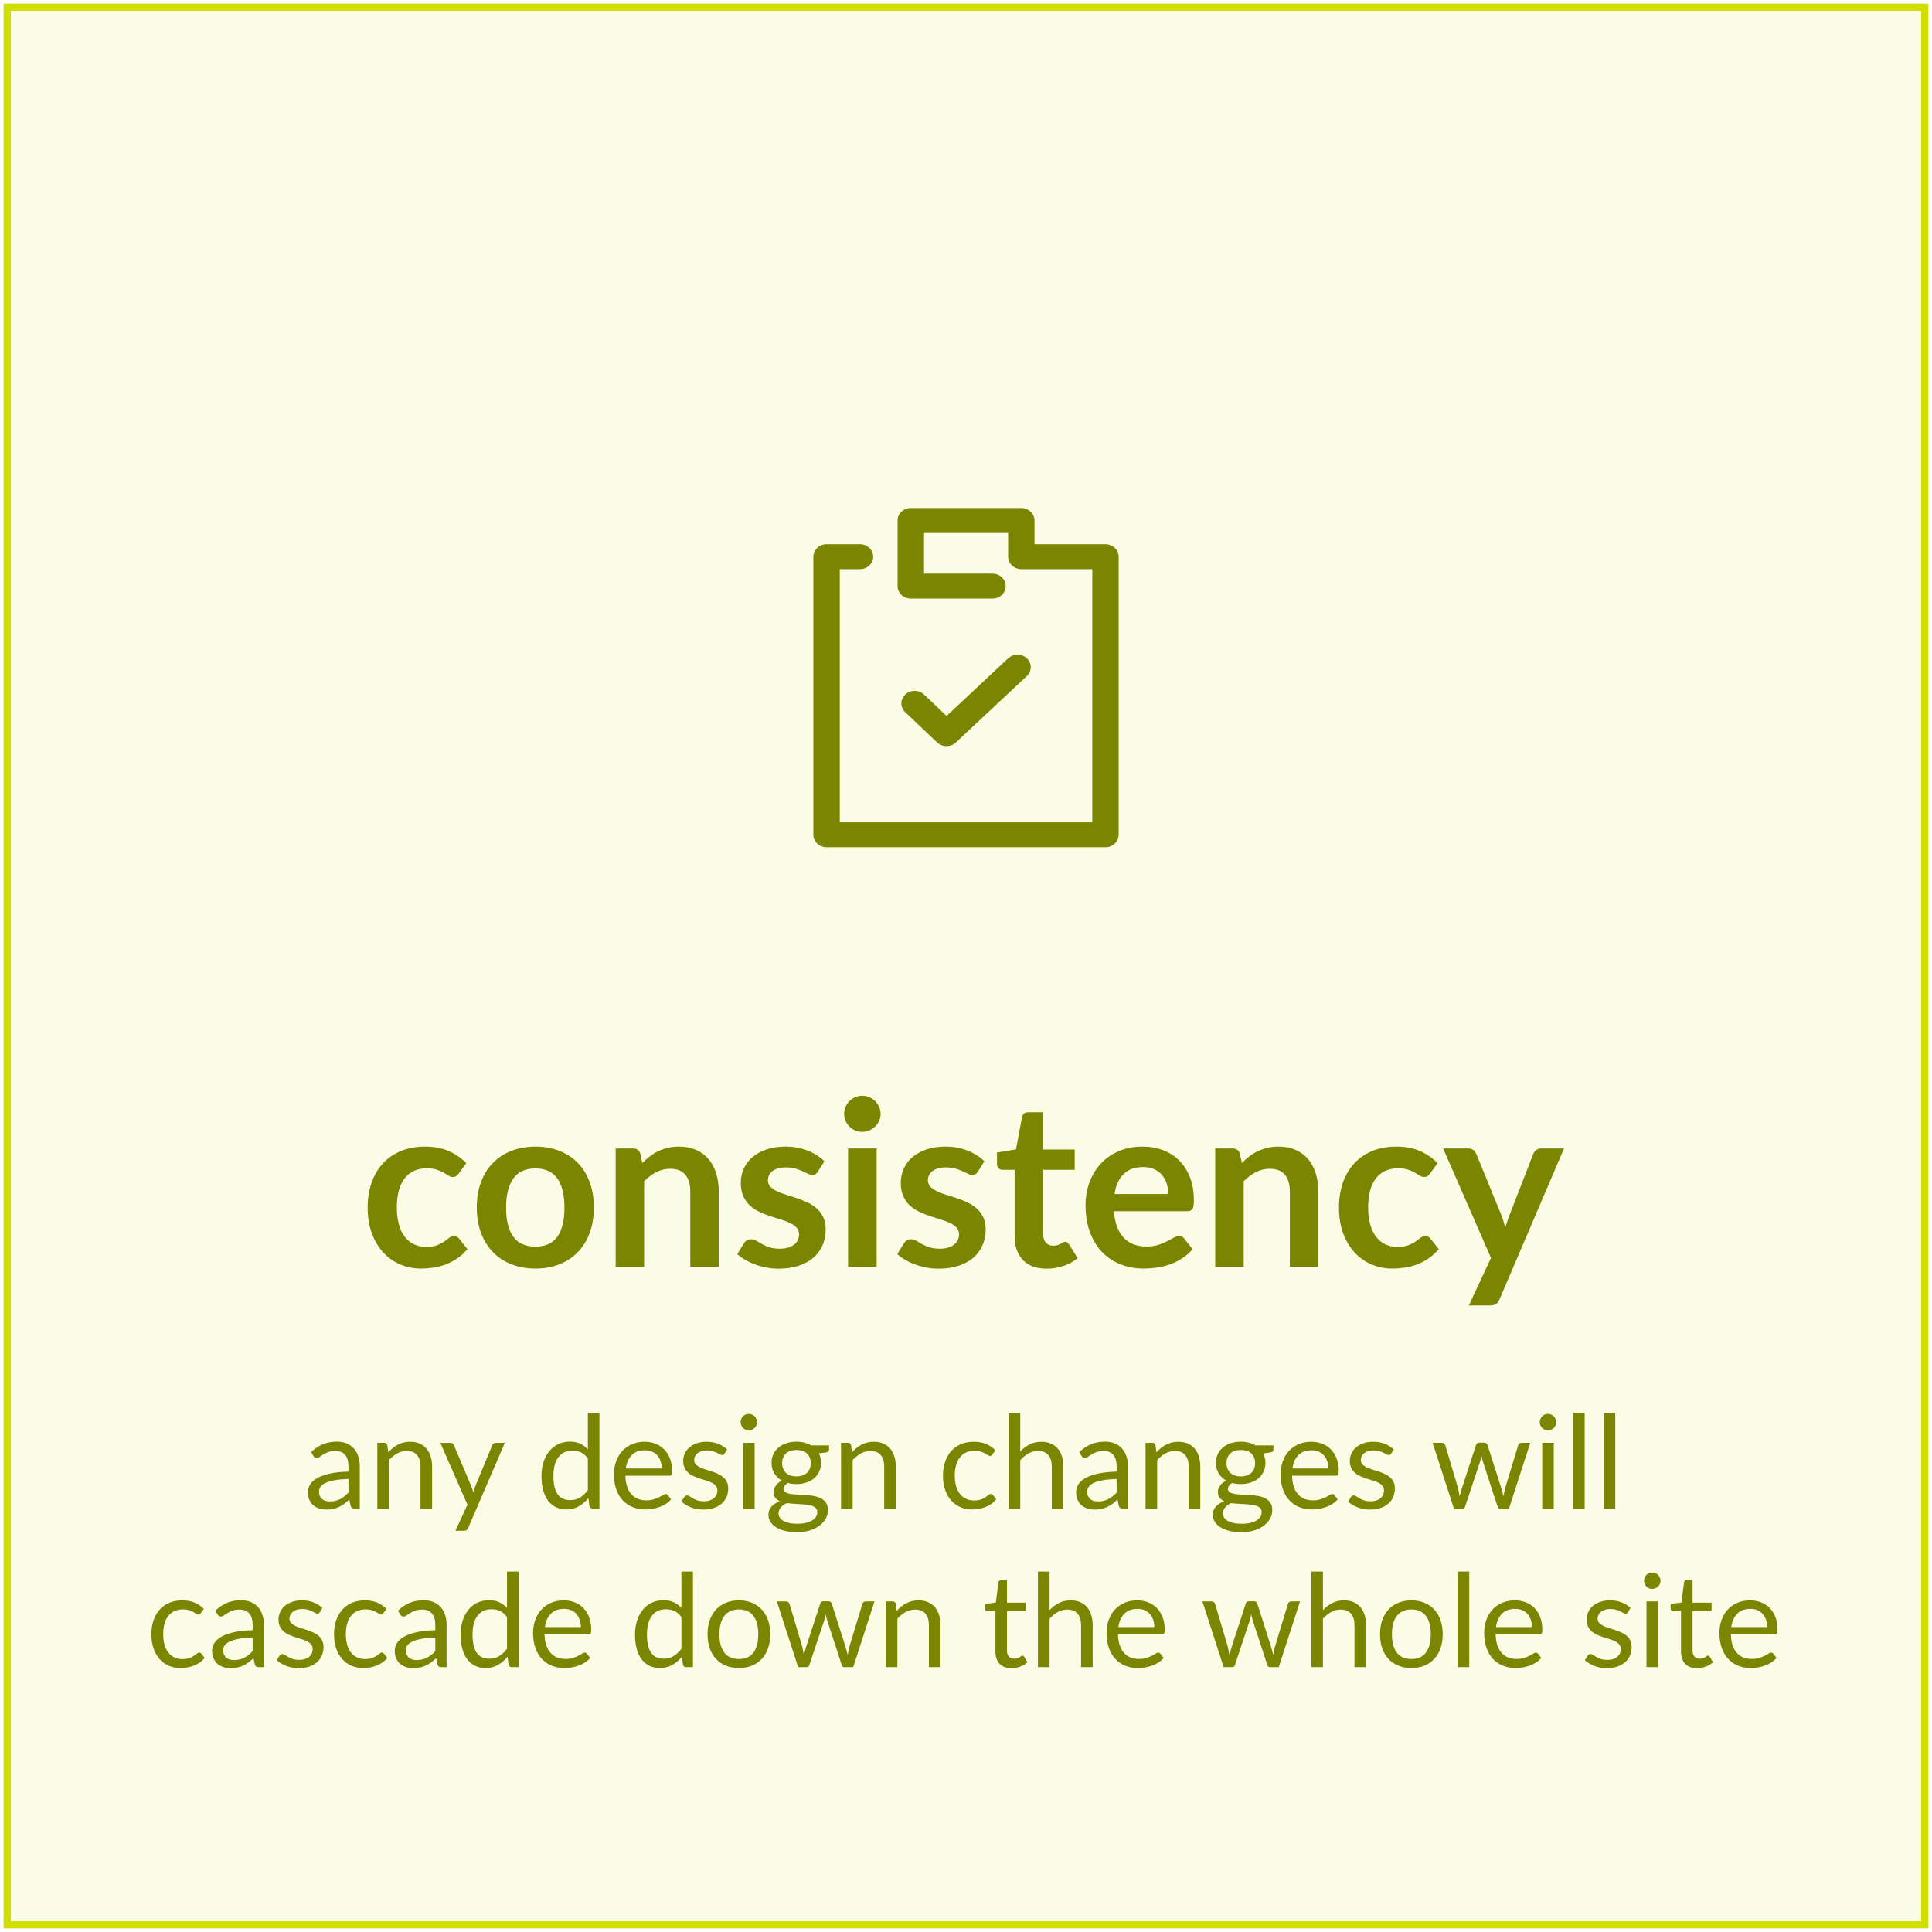 <?xml version="1.0" encoding="UTF-8"?>
<svg width="268px" height="268px" viewBox="0 0 268 268" version="1.1" xmlns="http://www.w3.org/2000/svg" xmlns:xlink="http://www.w3.org/1999/xlink">
    <title>Group 21</title>
    <g id="pagebuilder" stroke="none" stroke-width="1" fill="none" fill-rule="evenodd">
        <g id="Desktop-HD-Copy" transform="translate(-976, -1161)">
            <g id="Group-21" transform="translate(977, 1162)">
                <g id="Group-20">
                    <rect id="Rectangle" stroke="#D0DF00" fill-opacity="0.1" fill="#D0DF00" x="0" y="0" width="266" height="266"></rect>
                    <path d="M44.278,208.401 C44.626,208.401 44.942,208.369 45.227,208.306 C45.512,208.244 45.781,208.154 46.032,208.036 C46.285,207.919 46.525,207.775 46.752,207.605 C46.98,207.434 47.215,207.237 47.455,207.015 L47.455,207.015 L47.635,207.879 C47.682,208.029 47.748,208.13 47.833,208.18 C47.916,208.232 48.036,208.257 48.193,208.257 L48.193,208.257 L48.904,208.257 L48.904,202.425 C48.904,201.915 48.834,201.447 48.697,201.021 C48.559,200.595 48.355,200.232 48.084,199.932 C47.815,199.632 47.481,199.398 47.086,199.23 C46.69,199.062 46.236,198.978 45.727,198.978 C45.019,198.978 44.373,199.098 43.791,199.338 C43.209,199.578 42.666,199.941 42.163,200.427 L42.163,200.427 L42.45,200.94 C42.505,201.024 42.571,201.095 42.648,201.151 C42.727,201.208 42.819,201.237 42.928,201.237 C43.066,201.237 43.205,201.188 43.346,201.089 C43.487,200.989 43.655,200.879 43.85,200.756 C44.045,200.632 44.276,200.522 44.543,200.423 C44.81,200.323 45.142,200.274 45.538,200.274 C46.126,200.274 46.572,200.456 46.879,200.819 C47.184,201.181 47.337,201.717 47.337,202.425 L47.337,202.425 L47.337,203.136 C46.3,203.16 45.423,203.255 44.709,203.419 C43.995,203.584 43.416,203.796 42.972,204.054 C42.529,204.312 42.208,204.607 42.01,204.94 C41.812,205.274 41.712,205.62 41.712,205.98 C41.712,206.394 41.78,206.752 41.915,207.055 C42.05,207.358 42.233,207.609 42.464,207.807 C42.695,208.005 42.967,208.154 43.279,208.252 C43.59,208.351 43.923,208.401 44.278,208.401 Z M44.755,207.276 C44.544,207.276 44.348,207.25 44.165,207.2 C43.982,207.149 43.823,207.067 43.688,206.957 C43.553,206.845 43.447,206.703 43.368,206.529 C43.291,206.355 43.252,206.148 43.252,205.908 C43.252,205.656 43.325,205.428 43.472,205.224 C43.619,205.02 43.856,204.843 44.183,204.693 C44.51,204.543 44.933,204.422 45.452,204.328 C45.971,204.236 46.599,204.177 47.337,204.153 L47.337,204.153 L47.337,206.043 C47.157,206.235 46.973,206.406 46.784,206.556 C46.595,206.706 46.397,206.835 46.19,206.943 C45.983,207.051 45.763,207.133 45.529,207.19 C45.294,207.248 45.036,207.276 44.755,207.276 Z M52.953,208.257 L52.953,201.543 C53.301,201.153 53.681,200.844 54.092,200.616 C54.503,200.388 54.946,200.274 55.419,200.274 C56.062,200.274 56.54,200.464 56.855,200.845 C57.17,201.226 57.328,201.762 57.328,202.452 L57.328,202.452 L57.328,208.257 L58.938,208.257 L58.938,202.452 C58.938,201.936 58.873,201.465 58.74,201.039 C58.608,200.613 58.415,200.249 58.16,199.946 C57.905,199.643 57.587,199.409 57.206,199.244 C56.825,199.078 56.386,198.996 55.888,198.996 C55.563,198.996 55.262,199.03 54.983,199.1 C54.704,199.168 54.44,199.268 54.191,199.397 C53.942,199.525 53.706,199.68 53.484,199.86 C53.263,200.04 53.053,200.241 52.855,200.463 L52.855,200.463 L52.728,199.473 C52.675,199.251 52.533,199.14 52.306,199.14 L52.306,199.14 L51.343,199.14 L51.343,208.257 L52.953,208.257 Z M63.367,211.344 C63.535,211.344 63.659,211.308 63.74,211.236 C63.821,211.164 63.889,211.068 63.943,210.948 L63.943,210.948 L69.028,199.14 L67.758,199.14 C67.65,199.14 67.553,199.172 67.466,199.234 C67.379,199.298 67.317,199.377 67.281,199.473 L67.281,199.473 L64.915,205.206 C64.819,205.458 64.728,205.725 64.644,206.007 C64.579,205.731 64.498,205.467 64.401,205.215 L64.401,205.215 L61.962,199.473 C61.932,199.389 61.877,199.312 61.796,199.244 C61.715,199.174 61.605,199.14 61.468,199.14 L61.468,199.14 L60.081,199.14 L63.843,207.726 L62.178,211.344 L63.367,211.344 Z M77.559,208.383 C78.213,208.383 78.79,208.239 79.287,207.951 C79.785,207.663 80.23,207.285 80.62,206.817 L80.62,206.817 L80.763,207.924 C80.823,208.146 80.968,208.257 81.195,208.257 L81.195,208.257 L82.15,208.257 L82.15,195 L80.547,195 L80.547,200.049 C80.236,199.713 79.88,199.451 79.481,199.262 C79.082,199.072 78.603,198.978 78.046,198.978 C77.433,198.978 76.883,199.1 76.394,199.343 C75.905,199.585 75.493,199.92 75.156,200.346 C74.82,200.772 74.562,201.274 74.382,201.853 C74.203,202.433 74.112,203.058 74.112,203.73 C74.112,204.486 74.194,205.155 74.356,205.737 C74.517,206.319 74.749,206.805 75.049,207.195 C75.349,207.585 75.712,207.881 76.138,208.082 C76.564,208.282 77.037,208.383 77.559,208.383 Z M78.082,207.087 C77.716,207.087 77.388,207.024 77.1,206.898 C76.812,206.772 76.57,206.572 76.371,206.299 C76.174,206.026 76.023,205.679 75.921,205.256 C75.82,204.833 75.769,204.324 75.769,203.73 C75.769,202.608 75.996,201.744 76.453,201.138 C76.909,200.532 77.559,200.229 78.406,200.229 C78.838,200.229 79.228,200.309 79.576,200.468 C79.924,200.626 80.248,200.907 80.547,201.309 L80.547,201.309 L80.547,205.71 C80.218,206.148 79.856,206.487 79.463,206.727 C79.07,206.967 78.609,207.087 78.082,207.087 Z M88.513,208.383 C88.843,208.383 89.175,208.355 89.511,208.298 C89.847,208.24 90.173,208.155 90.488,208.041 C90.803,207.927 91.099,207.781 91.374,207.605 C91.65,207.428 91.888,207.219 92.085,206.979 L92.085,206.979 L91.635,206.394 C91.564,206.292 91.462,206.241 91.329,206.241 C91.228,206.241 91.106,206.287 90.965,206.381 C90.824,206.474 90.648,206.574 90.439,206.682 C90.228,206.79 89.978,206.891 89.687,206.983 C89.396,207.077 89.049,207.123 88.647,207.123 C88.216,207.123 87.826,207.053 87.478,206.911 C87.129,206.77 86.829,206.558 86.578,206.273 C86.326,205.988 86.129,205.632 85.988,205.206 C85.847,204.78 85.767,204.279 85.749,203.703 L85.749,203.703 L91.843,203.703 C91.993,203.703 92.094,203.661 92.148,203.577 C92.203,203.493 92.23,203.325 92.23,203.073 C92.23,202.425 92.133,201.847 91.942,201.34 C91.749,200.833 91.484,200.407 91.145,200.062 C90.806,199.718 90.404,199.453 89.939,199.27 C89.474,199.088 88.969,198.996 88.422,198.996 C87.763,198.996 87.168,199.112 86.641,199.343 C86.112,199.573 85.665,199.892 85.299,200.297 C84.933,200.702 84.653,201.18 84.458,201.732 C84.263,202.284 84.165,202.878 84.165,203.514 C84.165,204.3 84.273,204.996 84.49,205.602 C84.706,206.208 85.007,206.716 85.394,207.127 C85.781,207.538 86.24,207.851 86.771,208.064 C87.302,208.276 87.882,208.383 88.513,208.383 Z M90.79,202.704 L85.803,202.704 C85.912,201.912 86.189,201.292 86.636,200.845 C87.083,200.399 87.691,200.175 88.459,200.175 C88.825,200.175 89.151,200.237 89.439,200.359 C89.728,200.482 89.972,200.656 90.173,200.881 C90.374,201.107 90.527,201.374 90.632,201.683 C90.737,201.992 90.79,202.332 90.79,202.704 L90.79,202.704 Z M96.567,208.401 C97.126,208.401 97.618,208.326 98.043,208.176 C98.469,208.026 98.829,207.821 99.124,207.56 C99.418,207.298 99.639,206.989 99.79,206.632 C99.939,206.275 100.014,205.887 100.014,205.467 C100.014,205.101 99.947,204.787 99.812,204.526 C99.677,204.266 99.499,204.045 99.276,203.865 C99.055,203.685 98.802,203.535 98.52,203.415 C98.239,203.295 97.949,203.185 97.652,203.087 C97.355,202.988 97.066,202.894 96.784,202.808 C96.501,202.72 96.249,202.62 96.028,202.506 C95.805,202.392 95.627,202.257 95.492,202.101 C95.357,201.945 95.29,201.75 95.29,201.516 C95.29,201.33 95.33,201.157 95.411,200.999 C95.492,200.839 95.609,200.7 95.762,200.58 C95.915,200.46 96.1,200.365 96.316,200.297 C96.531,200.227 96.775,200.193 97.044,200.193 C97.356,200.193 97.626,200.227 97.855,200.297 C98.082,200.365 98.279,200.44 98.444,200.522 C98.609,200.602 98.749,200.676 98.862,200.742 C98.977,200.808 99.079,200.841 99.168,200.841 C99.319,200.841 99.43,200.775 99.501,200.643 L99.501,200.643 L99.862,200.058 C99.513,199.728 99.101,199.469 98.624,199.28 C98.147,199.09 97.609,198.996 97.008,198.996 C96.493,198.996 96.034,199.068 95.632,199.212 C95.23,199.356 94.891,199.549 94.615,199.792 C94.338,200.036 94.129,200.317 93.984,200.638 C93.841,200.959 93.769,201.294 93.769,201.642 C93.769,202.032 93.836,202.363 93.971,202.637 C94.106,202.91 94.284,203.139 94.507,203.325 C94.728,203.511 94.982,203.666 95.267,203.788 C95.552,203.911 95.843,204.021 96.14,204.117 C96.437,204.213 96.728,204.304 97.013,204.392 C97.298,204.478 97.552,204.581 97.773,204.697 C97.996,204.815 98.174,204.956 98.309,205.12 C98.444,205.286 98.511,205.494 98.511,205.746 C98.511,205.95 98.474,206.142 98.399,206.322 C98.324,206.502 98.209,206.661 98.052,206.799 C97.897,206.937 97.701,207.047 97.468,207.127 C97.234,207.208 96.96,207.249 96.648,207.249 C96.282,207.249 95.977,207.207 95.731,207.123 C95.484,207.039 95.276,206.946 95.105,206.844 C94.934,206.742 94.788,206.649 94.668,206.565 C94.549,206.481 94.434,206.439 94.326,206.439 C94.225,206.439 94.141,206.46 94.075,206.502 C94.008,206.544 93.951,206.604 93.903,206.682 L93.903,206.682 L93.525,207.294 C93.885,207.618 94.323,207.883 94.84,208.09 C95.356,208.298 95.931,208.401 96.567,208.401 Z M102.859,197.412 C103.014,197.412 103.163,197.382 103.304,197.322 C103.445,197.262 103.568,197.179 103.673,197.075 C103.778,196.97 103.862,196.85 103.925,196.714 C103.988,196.579 104.019,196.434 104.019,196.278 C104.019,196.122 103.988,195.974 103.925,195.833 C103.862,195.691 103.778,195.569 103.673,195.464 C103.568,195.358 103.445,195.276 103.304,195.216 C103.163,195.156 103.014,195.126 102.859,195.126 C102.703,195.126 102.557,195.156 102.422,195.216 C102.287,195.276 102.168,195.358 102.067,195.464 C101.965,195.569 101.883,195.691 101.823,195.833 C101.763,195.974 101.734,196.122 101.734,196.278 C101.734,196.434 101.763,196.579 101.823,196.714 C101.883,196.85 101.965,196.97 102.067,197.075 C102.168,197.179 102.287,197.262 102.422,197.322 C102.557,197.382 102.703,197.412 102.859,197.412 Z M103.677,208.257 L103.677,199.14 L102.076,199.14 L102.076,208.257 L103.677,208.257 Z M109.573,211.542 C110.239,211.542 110.837,211.457 111.368,211.286 C111.899,211.114 112.347,210.887 112.713,210.601 C113.079,210.316 113.36,209.991 113.555,209.625 C113.75,209.259 113.847,208.881 113.847,208.491 C113.847,208.071 113.759,207.729 113.582,207.465 C113.405,207.201 113.172,206.994 112.885,206.844 C112.597,206.694 112.268,206.586 111.899,206.52 C111.53,206.454 111.152,206.407 110.765,206.381 C110.378,206.353 110,206.334 109.631,206.322 C109.262,206.31 108.933,206.28 108.645,206.232 C108.358,206.184 108.125,206.105 107.948,205.994 C107.771,205.882 107.683,205.719 107.683,205.503 C107.683,205.365 107.734,205.228 107.835,205.094 C107.938,204.958 108.085,204.831 108.276,204.711 C108.654,204.813 109.056,204.864 109.483,204.864 C109.975,204.864 110.43,204.795 110.85,204.657 C111.27,204.519 111.63,204.321 111.93,204.063 C112.231,203.805 112.466,203.494 112.637,203.131 C112.808,202.768 112.894,202.365 112.894,201.921 C112.894,201.441 112.791,201.003 112.588,200.607 L112.588,200.607 L113.623,200.472 C113.874,200.418 114.001,200.292 114.001,200.094 L114.001,200.094 L114.001,199.5 L111.525,199.5 C111.243,199.332 110.931,199.204 110.59,199.118 C110.248,199.03 109.879,198.987 109.483,198.987 C108.978,198.987 108.515,199.056 108.092,199.194 C107.669,199.332 107.305,199.529 106.999,199.784 C106.692,200.038 106.454,200.347 106.283,200.71 C106.112,201.073 106.026,201.477 106.026,201.921 C106.026,202.473 106.153,202.958 106.404,203.375 C106.656,203.792 107.007,204.126 107.457,204.378 C107.266,204.474 107.097,204.585 106.954,204.711 C106.809,204.837 106.688,204.97 106.589,205.112 C106.49,205.252 106.416,205.393 106.368,205.535 C106.32,205.675 106.296,205.812 106.296,205.944 C106.296,206.286 106.376,206.558 106.535,206.758 C106.694,206.959 106.909,207.12 107.178,207.24 C106.686,207.426 106.299,207.675 106.017,207.987 C105.736,208.299 105.594,208.68 105.594,209.13 C105.594,209.448 105.677,209.752 105.842,210.043 C106.007,210.334 106.254,210.591 106.585,210.813 C106.915,211.035 107.329,211.212 107.826,211.344 C108.325,211.476 108.906,211.542 109.573,211.542 Z M109.483,203.802 C109.159,203.802 108.874,203.757 108.627,203.667 C108.382,203.577 108.174,203.451 108.007,203.289 C107.838,203.127 107.711,202.934 107.624,202.708 C107.537,202.483 107.493,202.236 107.493,201.966 C107.493,201.408 107.663,200.964 108.002,200.634 C108.341,200.304 108.835,200.139 109.483,200.139 C110.124,200.139 110.615,200.304 110.954,200.634 C111.293,200.964 111.463,201.408 111.463,201.966 C111.463,202.236 111.421,202.483 111.337,202.708 C111.252,202.934 111.126,203.127 110.959,203.289 C110.79,203.451 110.584,203.577 110.338,203.667 C110.091,203.757 109.806,203.802 109.483,203.802 Z M109.609,210.372 C109.165,210.372 108.779,210.334 108.452,210.26 C108.125,210.185 107.853,210.083 107.638,209.953 C107.421,209.825 107.261,209.672 107.156,209.494 C107.051,209.317 106.999,209.127 106.999,208.923 C106.999,208.605 107.105,208.327 107.318,208.09 C107.531,207.853 107.805,207.657 108.141,207.501 C108.442,207.543 108.754,207.573 109.078,207.591 C109.401,207.609 109.721,207.627 110.036,207.645 C110.351,207.663 110.65,207.689 110.931,207.721 C111.213,207.755 111.461,207.81 111.674,207.888 C111.887,207.966 112.056,208.074 112.183,208.212 C112.308,208.35 112.371,208.53 112.371,208.752 C112.371,208.992 112.308,209.211 112.183,209.409 C112.056,209.607 111.875,209.778 111.638,209.922 C111.401,210.066 111.112,210.177 110.769,210.255 C110.427,210.333 110.04,210.372 109.609,210.372 Z M117.276,208.257 L117.276,201.543 C117.624,201.153 118.004,200.844 118.415,200.616 C118.826,200.388 119.269,200.274 119.743,200.274 C120.385,200.274 120.863,200.464 121.178,200.845 C121.493,201.226 121.65,201.762 121.65,202.452 L121.65,202.452 L121.65,208.257 L123.261,208.257 L123.261,202.452 C123.261,201.936 123.195,201.465 123.064,201.039 C122.931,200.613 122.738,200.249 122.483,199.946 C122.228,199.643 121.91,199.409 121.529,199.244 C121.148,199.078 120.709,198.996 120.21,198.996 C119.886,198.996 119.585,199.03 119.306,199.1 C119.027,199.168 118.763,199.268 118.514,199.397 C118.265,199.525 118.029,199.68 117.808,199.86 C117.585,200.04 117.376,200.241 117.177,200.463 L117.177,200.463 L117.052,199.473 C116.998,199.251 116.856,199.14 116.629,199.14 L116.629,199.14 L115.665,199.14 L115.665,208.257 L117.276,208.257 Z M133.819,208.383 C134.149,208.383 134.472,208.356 134.791,208.302 C135.108,208.248 135.413,208.162 135.704,208.046 C135.995,207.929 136.267,207.783 136.518,207.609 C136.77,207.435 136.995,207.225 137.194,206.979 L137.194,206.979 L136.744,206.394 C136.672,206.292 136.57,206.241 136.438,206.241 C136.329,206.241 136.22,206.287 136.109,206.381 C135.998,206.474 135.86,206.577 135.695,206.691 C135.53,206.805 135.321,206.909 135.07,207.001 C134.817,207.095 134.496,207.141 134.107,207.141 C133.698,207.141 133.331,207.065 133.004,206.911 C132.677,206.758 132.398,206.536 132.167,206.245 C131.936,205.954 131.757,205.595 131.631,205.166 C131.506,204.737 131.442,204.246 131.442,203.694 C131.442,203.166 131.501,202.689 131.618,202.263 C131.735,201.837 131.909,201.474 132.14,201.174 C132.371,200.874 132.657,200.644 133,200.486 C133.341,200.327 133.738,200.247 134.188,200.247 C134.524,200.247 134.807,200.285 135.038,200.359 C135.269,200.435 135.464,200.517 135.623,200.607 C135.782,200.697 135.916,200.78 136.024,200.855 C136.131,200.929 136.231,200.967 136.321,200.967 C136.405,200.967 136.47,200.949 136.518,200.913 C136.566,200.877 136.614,200.826 136.662,200.76 L136.662,200.76 L137.085,200.184 C136.708,199.806 136.274,199.513 135.785,199.306 C135.296,199.1 134.731,198.996 134.089,198.996 C133.399,198.996 132.788,199.113 132.257,199.347 C131.726,199.581 131.279,199.906 130.916,200.323 C130.553,200.74 130.277,201.237 130.088,201.813 C129.899,202.389 129.804,203.016 129.804,203.694 C129.804,204.438 129.906,205.101 130.111,205.683 C130.315,206.265 130.596,206.756 130.957,207.155 C131.316,207.554 131.741,207.858 132.23,208.068 C132.719,208.278 133.249,208.383 133.819,208.383 Z M140.524,208.257 L140.524,201.543 C140.871,201.153 141.251,200.844 141.662,200.616 C142.073,200.388 142.516,200.274 142.989,200.274 C143.631,200.274 144.11,200.464 144.425,200.845 C144.74,201.226 144.898,201.762 144.898,202.452 L144.898,202.452 L144.898,208.257 L146.508,208.257 L146.508,202.452 C146.508,201.936 146.442,201.465 146.31,201.039 C146.179,200.613 145.985,200.249 145.73,199.946 C145.475,199.643 145.157,199.409 144.776,199.244 C144.395,199.078 143.956,198.996 143.458,198.996 C142.839,198.996 142.293,199.119 141.82,199.365 C141.345,199.611 140.913,199.941 140.524,200.355 L140.524,200.355 L140.524,195 L138.912,195 L138.912,208.257 L140.524,208.257 Z M150.838,208.401 C151.185,208.401 151.502,208.369 151.787,208.306 C152.072,208.244 152.34,208.154 152.593,208.036 C152.845,207.919 153.084,207.775 153.312,207.605 C153.541,207.434 153.774,207.237 154.014,207.015 L154.014,207.015 L154.195,207.879 C154.243,208.029 154.309,208.13 154.393,208.18 C154.476,208.232 154.596,208.257 154.752,208.257 L154.752,208.257 L155.464,208.257 L155.464,202.425 C155.464,201.915 155.394,201.447 155.256,201.021 C155.119,200.595 154.915,200.232 154.644,199.932 C154.375,199.632 154.042,199.398 153.645,199.23 C153.25,199.062 152.797,198.978 152.286,198.978 C151.578,198.978 150.934,199.098 150.351,199.338 C149.769,199.578 149.226,199.941 148.722,200.427 L148.722,200.427 L149.011,200.94 C149.065,201.024 149.131,201.095 149.208,201.151 C149.286,201.208 149.38,201.237 149.488,201.237 C149.625,201.237 149.765,201.188 149.906,201.089 C150.047,200.989 150.215,200.879 150.41,200.756 C150.605,200.632 150.836,200.522 151.103,200.423 C151.37,200.323 151.702,200.274 152.097,200.274 C152.685,200.274 153.132,200.456 153.439,200.819 C153.744,201.181 153.898,201.717 153.898,202.425 L153.898,202.425 L153.898,203.136 C152.859,203.16 151.983,203.255 151.269,203.419 C150.555,203.584 149.976,203.796 149.532,204.054 C149.089,204.312 148.768,204.607 148.57,204.94 C148.371,205.274 148.273,205.62 148.273,205.98 C148.273,206.394 148.34,206.752 148.475,207.055 C148.61,207.358 148.793,207.609 149.024,207.807 C149.255,208.005 149.526,208.154 149.839,208.252 C150.15,208.351 150.483,208.401 150.838,208.401 Z M151.315,207.276 C151.105,207.276 150.908,207.25 150.725,207.2 C150.542,207.149 150.383,207.067 150.248,206.957 C150.113,206.845 150.006,206.703 149.929,206.529 C149.851,206.355 149.811,206.148 149.811,205.908 C149.811,205.656 149.885,205.428 150.032,205.224 C150.179,205.02 150.416,204.843 150.743,204.693 C151.07,204.543 151.493,204.422 152.012,204.328 C152.531,204.236 153.16,204.177 153.898,204.153 L153.898,204.153 L153.898,206.043 C153.718,206.235 153.533,206.406 153.344,206.556 C153.155,206.706 152.957,206.835 152.75,206.943 C152.543,207.051 152.322,207.133 152.089,207.19 C151.855,207.248 151.596,207.276 151.315,207.276 Z M159.513,208.257 L159.513,201.543 C159.862,201.153 160.241,200.844 160.652,200.616 C161.063,200.388 161.506,200.274 161.98,200.274 C162.621,200.274 163.1,200.464 163.415,200.845 C163.73,201.226 163.887,201.762 163.887,202.452 L163.887,202.452 L163.887,208.257 L165.499,208.257 L165.499,202.452 C165.499,201.936 165.433,201.465 165.3,201.039 C165.168,200.613 164.975,200.249 164.72,199.946 C164.465,199.643 164.147,199.409 163.766,199.244 C163.385,199.078 162.946,198.996 162.447,198.996 C162.124,198.996 161.822,199.03 161.543,199.1 C161.264,199.168 161,199.268 160.751,199.397 C160.502,199.525 160.267,199.68 160.044,199.86 C159.822,200.04 159.613,200.241 159.415,200.463 L159.415,200.463 L159.288,199.473 C159.234,199.251 159.094,199.14 158.865,199.14 L158.865,199.14 L157.903,199.14 L157.903,208.257 L159.513,208.257 Z M171.214,211.542 C171.88,211.542 172.478,211.457 173.009,211.286 C173.54,211.114 173.988,210.887 174.355,210.601 C174.72,210.316 175.001,209.991 175.196,209.625 C175.391,209.259 175.488,208.881 175.488,208.491 C175.488,208.071 175.4,207.729 175.223,207.465 C175.046,207.201 174.814,206.994 174.525,206.844 C174.238,206.694 173.909,206.586 173.54,206.52 C173.171,206.454 172.793,206.407 172.406,206.381 C172.019,206.353 171.641,206.334 171.272,206.322 C170.903,206.31 170.575,206.28 170.286,206.232 C169.999,206.184 169.766,206.105 169.589,205.994 C169.412,205.882 169.323,205.719 169.323,205.503 C169.323,205.365 169.375,205.228 169.476,205.094 C169.578,204.958 169.726,204.831 169.917,204.711 C170.296,204.813 170.697,204.864 171.124,204.864 C171.615,204.864 172.071,204.795 172.492,204.657 C172.911,204.519 173.272,204.321 173.571,204.063 C173.871,203.805 174.107,203.494 174.278,203.131 C174.449,202.768 174.535,202.365 174.535,201.921 C174.535,201.441 174.433,201.003 174.228,200.607 L174.228,200.607 L175.263,200.472 C175.516,200.418 175.642,200.292 175.642,200.094 L175.642,200.094 L175.642,199.5 L173.167,199.5 C172.885,199.332 172.572,199.204 172.231,199.118 C171.888,199.03 171.519,198.987 171.124,198.987 C170.619,198.987 170.156,199.056 169.733,199.194 C169.31,199.332 168.946,199.529 168.639,199.784 C168.333,200.038 168.095,200.347 167.924,200.71 C167.753,201.073 167.667,201.477 167.667,201.921 C167.667,202.473 167.793,202.958 168.046,203.375 C168.298,203.792 168.649,204.126 169.099,204.378 C168.906,204.474 168.738,204.585 168.595,204.711 C168.451,204.837 168.329,204.97 168.23,205.112 C168.131,205.252 168.058,205.393 168.01,205.535 C167.962,205.675 167.938,205.812 167.938,205.944 C167.938,206.286 168.017,206.558 168.176,206.758 C168.335,206.959 168.549,207.12 168.82,207.24 C168.327,207.426 167.94,207.675 167.659,207.987 C167.376,208.299 167.236,208.68 167.236,209.13 C167.236,209.448 167.318,209.752 167.483,210.043 C167.648,210.334 167.895,210.591 168.226,210.813 C168.555,211.035 168.97,211.212 169.468,211.344 C169.965,211.476 170.548,211.542 171.214,211.542 Z M171.124,203.802 C170.799,203.802 170.514,203.757 170.268,203.667 C170.023,203.577 169.815,203.451 169.648,203.289 C169.48,203.127 169.352,202.934 169.265,202.708 C169.178,202.483 169.135,202.236 169.135,201.966 C169.135,201.408 169.304,200.964 169.643,200.634 C169.982,200.304 170.476,200.139 171.124,200.139 C171.766,200.139 172.256,200.304 172.595,200.634 C172.934,200.964 173.103,201.408 173.103,201.966 C173.103,202.236 173.061,202.483 172.977,202.708 C172.893,202.934 172.768,203.127 172.6,203.289 C172.431,203.451 172.225,203.577 171.978,203.667 C171.732,203.757 171.447,203.802 171.124,203.802 Z M171.25,210.372 C170.805,210.372 170.42,210.334 170.093,210.26 C169.766,210.185 169.494,210.083 169.279,209.953 C169.062,209.825 168.902,209.672 168.797,209.494 C168.692,209.317 168.639,209.127 168.639,208.923 C168.639,208.605 168.746,208.327 168.959,208.09 C169.172,207.853 169.446,207.657 169.782,207.501 C170.083,207.543 170.394,207.573 170.719,207.591 C171.042,207.609 171.362,207.627 171.677,207.645 C171.992,207.663 172.291,207.689 172.572,207.721 C172.855,207.755 173.102,207.81 173.315,207.888 C173.528,207.966 173.697,208.074 173.823,208.212 C173.95,208.35 174.012,208.53 174.012,208.752 C174.012,208.992 173.95,209.211 173.823,209.409 C173.697,209.607 173.516,209.778 173.279,209.922 C173.042,210.066 172.752,210.177 172.411,210.255 C172.069,210.333 171.681,210.372 171.25,210.372 Z M180.988,208.383 C181.317,208.383 181.65,208.355 181.987,208.298 C182.322,208.24 182.648,208.155 182.963,208.041 C183.278,207.927 183.573,207.781 183.85,207.605 C184.125,207.428 184.363,207.219 184.56,206.979 L184.56,206.979 L184.111,206.394 C184.038,206.292 183.936,206.241 183.804,206.241 C183.702,206.241 183.581,206.287 183.44,206.381 C183.299,206.474 183.124,206.574 182.913,206.682 C182.703,206.79 182.453,206.891 182.162,206.983 C181.871,207.077 181.524,207.123 181.123,207.123 C180.69,207.123 180.3,207.053 179.952,206.911 C179.605,206.77 179.304,206.558 179.053,206.273 C178.8,205.988 178.604,205.632 178.463,205.206 C178.322,204.78 178.243,204.279 178.225,203.703 L178.225,203.703 L184.317,203.703 C184.468,203.703 184.57,203.661 184.624,203.577 C184.678,203.493 184.704,203.325 184.704,203.073 C184.704,202.425 184.608,201.847 184.417,201.34 C184.225,200.833 183.959,200.407 183.62,200.062 C183.281,199.718 182.879,199.453 182.414,199.27 C181.949,199.088 181.444,198.996 180.898,198.996 C180.238,198.996 179.643,199.112 179.115,199.343 C178.588,199.573 178.141,199.892 177.774,200.297 C177.409,200.702 177.128,201.18 176.933,201.732 C176.738,202.284 176.641,202.878 176.641,203.514 C176.641,204.3 176.749,204.996 176.964,205.602 C177.18,206.208 177.482,206.716 177.869,207.127 C178.256,207.538 178.715,207.851 179.246,208.064 C179.777,208.276 180.357,208.383 180.988,208.383 Z M183.264,202.704 L178.279,202.704 C178.387,201.912 178.664,201.292 179.111,200.845 C179.558,200.399 180.166,200.175 180.934,200.175 C181.299,200.175 181.626,200.237 181.915,200.359 C182.202,200.482 182.447,200.656 182.648,200.881 C182.849,201.107 183.002,201.374 183.107,201.683 C183.212,201.992 183.264,202.332 183.264,202.704 L183.264,202.704 Z M189.042,208.401 C189.601,208.401 190.093,208.326 190.518,208.176 C190.945,208.026 191.304,207.821 191.599,207.56 C191.893,207.298 192.114,206.989 192.264,206.632 C192.415,206.275 192.489,205.887 192.489,205.467 C192.489,205.101 192.422,204.787 192.287,204.526 C192.152,204.266 191.974,204.045 191.751,203.865 C191.53,203.685 191.278,203.535 190.995,203.415 C190.714,203.295 190.424,203.185 190.127,203.087 C189.83,202.988 189.541,202.894 189.258,202.808 C188.976,202.72 188.725,202.62 188.502,202.506 C188.28,202.392 188.102,202.257 187.967,202.101 C187.832,201.945 187.764,201.75 187.764,201.516 C187.764,201.33 187.805,201.157 187.886,200.999 C187.967,200.839 188.084,200.7 188.237,200.58 C188.39,200.46 188.575,200.365 188.791,200.297 C189.006,200.227 189.25,200.193 189.519,200.193 C189.832,200.193 190.101,200.227 190.329,200.297 C190.558,200.365 190.754,200.44 190.919,200.522 C191.084,200.602 191.224,200.676 191.338,200.742 C191.452,200.808 191.554,200.841 191.643,200.841 C191.793,200.841 191.905,200.775 191.976,200.643 L191.976,200.643 L192.337,200.058 C191.988,199.728 191.576,199.469 191.099,199.28 C190.622,199.09 190.083,198.996 189.483,198.996 C188.968,198.996 188.508,199.068 188.107,199.212 C187.704,199.356 187.365,199.549 187.089,199.792 C186.814,200.036 186.603,200.317 186.459,200.638 C186.315,200.959 186.244,201.294 186.244,201.642 C186.244,202.032 186.311,202.363 186.446,202.637 C186.581,202.91 186.76,203.139 186.982,203.325 C187.203,203.511 187.457,203.666 187.742,203.788 C188.027,203.911 188.318,204.021 188.615,204.117 C188.912,204.213 189.203,204.304 189.488,204.392 C189.773,204.478 190.026,204.581 190.249,204.697 C190.47,204.815 190.649,204.956 190.784,205.12 C190.919,205.286 190.987,205.494 190.987,205.746 C190.987,205.95 190.949,206.142 190.874,206.322 C190.799,206.502 190.684,206.661 190.528,206.799 C190.371,206.937 190.177,207.047 189.942,207.127 C189.708,207.208 189.435,207.249 189.124,207.249 C188.757,207.249 188.452,207.207 188.206,207.123 C187.959,207.039 187.751,206.946 187.58,206.844 C187.409,206.742 187.263,206.649 187.143,206.565 C187.024,206.481 186.91,206.439 186.802,206.439 C186.7,206.439 186.615,206.46 186.549,206.502 C186.483,206.544 186.427,206.604 186.379,206.682 L186.379,206.682 L186,207.294 C186.361,207.618 186.798,207.883 187.315,208.09 C187.831,208.298 188.406,208.401 189.042,208.401 Z M201.886,208.257 C202.071,208.257 202.191,208.155 202.245,207.951 L202.245,207.951 L204.298,201.777 C204.345,201.633 204.385,201.49 204.415,201.35 C204.445,201.208 204.475,201.069 204.505,200.931 C204.535,201.069 204.565,201.208 204.595,201.35 C204.625,201.49 204.663,201.63 204.712,201.768 L204.712,201.768 L206.727,207.951 C206.787,208.155 206.895,208.257 207.052,208.257 L207.052,208.257 L208.321,208.257 L211.273,199.14 L210.066,199.14 C209.952,199.14 209.853,199.172 209.769,199.234 C209.685,199.298 209.629,199.377 209.599,199.473 L209.599,199.473 L207.816,205.341 C207.762,205.557 207.713,205.766 207.668,205.966 C207.623,206.167 207.585,206.367 207.555,206.565 C207.507,206.367 207.457,206.166 207.403,205.962 C207.349,205.758 207.288,205.551 207.222,205.341 L207.222,205.341 L205.341,199.437 C205.311,199.347 205.257,199.272 205.179,199.212 C205.101,199.152 205.002,199.122 204.882,199.122 L204.882,199.122 L204.18,199.122 C204.072,199.122 203.981,199.152 203.906,199.212 C203.831,199.272 203.779,199.347 203.749,199.437 L203.749,199.437 L201.822,205.341 C201.756,205.551 201.695,205.758 201.638,205.962 C201.581,206.166 201.525,206.367 201.471,206.565 C201.411,206.181 201.331,205.773 201.228,205.341 L201.228,205.341 L199.482,199.473 C199.452,199.383 199.394,199.305 199.307,199.239 C199.22,199.173 199.113,199.14 198.988,199.14 L198.988,199.14 L197.727,199.14 L200.679,208.257 L201.886,208.257 Z M213.712,197.412 C213.868,197.412 214.016,197.382 214.157,197.322 C214.298,197.262 214.421,197.179 214.526,197.075 C214.631,196.97 214.715,196.85 214.778,196.714 C214.841,196.579 214.873,196.434 214.873,196.278 C214.873,196.122 214.841,195.974 214.778,195.833 C214.715,195.691 214.631,195.569 214.526,195.464 C214.421,195.358 214.298,195.276 214.157,195.216 C214.016,195.156 213.868,195.126 213.712,195.126 C213.555,195.126 213.41,195.156 213.275,195.216 C213.14,195.276 213.022,195.358 212.919,195.464 C212.817,195.569 212.737,195.691 212.677,195.833 C212.617,195.974 212.587,196.122 212.587,196.278 C212.587,196.434 212.617,196.579 212.677,196.714 C212.737,196.85 212.817,196.97 212.919,197.075 C213.022,197.179 213.14,197.262 213.275,197.322 C213.41,197.382 213.555,197.412 213.712,197.412 Z M214.53,208.257 L214.53,199.14 L212.929,199.14 L212.929,208.257 L214.53,208.257 Z M218.815,208.257 L218.815,195 L217.213,195 L217.213,208.257 L218.815,208.257 Z M223.062,208.257 L223.062,195 L221.46,195 L221.46,208.257 L223.062,208.257 Z M24.014,230.383 C24.344,230.383 24.668,230.356 24.986,230.302 C25.304,230.248 25.608,230.162 25.899,230.046 C26.191,229.929 26.462,229.783 26.714,229.609 C26.966,229.435 27.191,229.225 27.389,228.979 L27.389,228.979 L26.939,228.394 C26.867,228.292 26.765,228.241 26.633,228.241 C26.525,228.241 26.416,228.287 26.305,228.381 C26.194,228.474 26.055,228.577 25.89,228.691 C25.726,228.805 25.517,228.909 25.265,229.001 C25.013,229.095 24.692,229.141 24.302,229.141 C23.894,229.141 23.526,229.065 23.2,228.911 C22.872,228.758 22.593,228.536 22.363,228.245 C22.131,227.954 21.953,227.595 21.827,227.166 C21.701,226.737 21.638,226.246 21.638,225.694 C21.638,225.166 21.697,224.689 21.814,224.263 C21.93,223.837 22.105,223.474 22.335,223.174 C22.567,222.874 22.853,222.644 23.195,222.486 C23.537,222.327 23.933,222.247 24.383,222.247 C24.719,222.247 25.003,222.285 25.233,222.359 C25.465,222.435 25.66,222.517 25.819,222.607 C25.977,222.697 26.111,222.78 26.219,222.855 C26.327,222.929 26.426,222.967 26.516,222.967 C26.6,222.967 26.666,222.949 26.714,222.913 C26.762,222.877 26.81,222.826 26.858,222.76 L26.858,222.76 L27.281,222.184 C26.903,221.806 26.47,221.513 25.98,221.306 C25.491,221.1 24.926,220.996 24.284,220.996 C23.594,220.996 22.983,221.113 22.453,221.347 C21.922,221.581 21.474,221.906 21.111,222.323 C20.748,222.74 20.473,223.237 20.284,223.813 C20.095,224.389 20,225.016 20,225.694 C20,226.438 20.102,227.101 20.306,227.683 C20.51,228.265 20.792,228.756 21.152,229.155 C21.512,229.554 21.936,229.858 22.425,230.068 C22.915,230.278 23.444,230.383 24.014,230.383 Z M30.989,230.401 C31.337,230.401 31.654,230.369 31.939,230.306 C32.224,230.244 32.492,230.154 32.744,230.036 C32.996,229.919 33.236,229.775 33.464,229.605 C33.692,229.434 33.926,229.237 34.166,229.015 L34.166,229.015 L34.346,229.879 C34.394,230.029 34.46,230.13 34.544,230.18 C34.628,230.232 34.748,230.257 34.904,230.257 L34.904,230.257 L35.615,230.257 L35.615,224.425 C35.615,223.915 35.546,223.447 35.408,223.021 C35.27,222.595 35.066,222.232 34.796,221.932 C34.526,221.632 34.193,221.398 33.797,221.23 C33.401,221.062 32.948,220.978 32.438,220.978 C31.73,220.978 31.085,221.098 30.503,221.338 C29.921,221.578 29.378,221.941 28.874,222.427 L28.874,222.427 L29.162,222.94 C29.216,223.024 29.282,223.095 29.36,223.151 C29.438,223.208 29.531,223.237 29.639,223.237 C29.777,223.237 29.916,223.188 30.058,223.089 C30.198,222.989 30.366,222.879 30.561,222.756 C30.756,222.632 30.988,222.522 31.255,222.423 C31.521,222.323 31.853,222.274 32.249,222.274 C32.837,222.274 33.284,222.456 33.59,222.819 C33.896,223.181 34.049,223.717 34.049,224.425 L34.049,224.425 L34.049,225.136 C33.011,225.16 32.135,225.255 31.421,225.419 C30.707,225.584 30.128,225.796 29.684,226.054 C29.24,226.312 28.919,226.607 28.721,226.94 C28.523,227.274 28.424,227.62 28.424,227.98 C28.424,228.394 28.491,228.752 28.627,229.055 C28.762,229.358 28.945,229.609 29.175,229.807 C29.407,230.005 29.678,230.154 29.99,230.252 C30.302,230.351 30.635,230.401 30.989,230.401 Z M31.466,229.276 C31.256,229.276 31.059,229.25 30.877,229.2 C30.694,229.149 30.535,229.067 30.399,228.957 C30.265,228.845 30.158,228.703 30.08,228.529 C30.002,228.355 29.963,228.148 29.963,227.908 C29.963,227.656 30.037,227.428 30.183,227.224 C30.331,227.02 30.567,226.843 30.895,226.693 C31.221,226.543 31.645,226.422 32.163,226.328 C32.682,226.236 33.311,226.177 34.049,226.153 L34.049,226.153 L34.049,228.043 C33.869,228.235 33.684,228.406 33.495,228.556 C33.306,228.706 33.108,228.835 32.901,228.943 C32.694,229.051 32.474,229.133 32.24,229.19 C32.006,229.248 31.748,229.276 31.466,229.276 Z M40.43,230.401 C40.988,230.401 41.48,230.326 41.906,230.176 C42.332,230.026 42.692,229.821 42.986,229.56 C43.28,229.298 43.502,228.989 43.652,228.632 C43.802,228.275 43.877,227.887 43.877,227.467 C43.877,227.101 43.809,226.787 43.675,226.526 C43.539,226.266 43.361,226.045 43.139,225.865 C42.917,225.685 42.665,225.535 42.383,225.415 C42.101,225.295 41.812,225.185 41.514,225.087 C41.218,224.988 40.928,224.894 40.646,224.808 C40.364,224.72 40.112,224.62 39.89,224.506 C39.668,224.392 39.489,224.257 39.355,224.101 C39.219,223.945 39.152,223.75 39.152,223.516 C39.152,223.33 39.193,223.157 39.273,222.999 C39.355,222.839 39.471,222.7 39.624,222.58 C39.778,222.46 39.962,222.365 40.178,222.297 C40.394,222.227 40.637,222.193 40.907,222.193 C41.219,222.193 41.489,222.227 41.717,222.297 C41.945,222.365 42.142,222.44 42.306,222.522 C42.471,222.602 42.611,222.676 42.725,222.742 C42.839,222.808 42.941,222.841 43.031,222.841 C43.181,222.841 43.292,222.775 43.364,222.643 L43.364,222.643 L43.724,222.058 C43.376,221.728 42.964,221.469 42.486,221.28 C42.01,221.09 41.471,220.996 40.871,220.996 C40.355,220.996 39.896,221.068 39.494,221.212 C39.092,221.356 38.753,221.549 38.477,221.792 C38.201,222.036 37.991,222.317 37.847,222.638 C37.703,222.959 37.631,223.294 37.631,223.642 C37.631,224.032 37.699,224.363 37.834,224.637 C37.968,224.91 38.147,225.139 38.369,225.325 C38.591,225.511 38.844,225.666 39.13,225.788 C39.414,225.911 39.706,226.021 40.002,226.117 C40.3,226.213 40.59,226.304 40.876,226.392 C41.16,226.478 41.414,226.581 41.636,226.697 C41.858,226.815 42.036,226.956 42.172,227.12 C42.306,227.286 42.374,227.494 42.374,227.746 C42.374,227.95 42.337,228.142 42.261,228.322 C42.187,228.502 42.071,228.661 41.915,228.799 C41.759,228.937 41.564,229.047 41.33,229.127 C41.096,229.208 40.823,229.249 40.511,229.249 C40.145,229.249 39.839,229.207 39.593,229.123 C39.347,229.039 39.139,228.946 38.968,228.844 C38.797,228.742 38.651,228.649 38.531,228.565 C38.411,228.481 38.297,228.439 38.189,228.439 C38.087,228.439 38.003,228.46 37.937,228.502 C37.871,228.544 37.814,228.604 37.766,228.682 L37.766,228.682 L37.388,229.294 C37.748,229.618 38.186,229.883 38.702,230.09 C39.218,230.298 39.794,230.401 40.43,230.401 Z M49.349,230.383 C49.679,230.383 50.003,230.356 50.321,230.302 C50.639,230.248 50.944,230.162 51.234,230.046 C51.526,229.929 51.797,229.783 52.049,229.609 C52.301,229.435 52.526,229.225 52.724,228.979 L52.724,228.979 L52.274,228.394 C52.202,228.292 52.1,228.241 51.968,228.241 C51.86,228.241 51.751,228.287 51.639,228.381 C51.529,228.474 51.391,228.577 51.225,228.691 C51.06,228.805 50.852,228.909 50.6,229.001 C50.348,229.095 50.027,229.141 49.637,229.141 C49.229,229.141 48.861,229.065 48.535,228.911 C48.208,228.758 47.928,228.536 47.697,228.245 C47.467,227.954 47.288,227.595 47.162,227.166 C47.036,226.737 46.973,226.246 46.973,225.694 C46.973,225.166 47.032,224.689 47.148,224.263 C47.266,223.837 47.44,223.474 47.67,223.174 C47.901,222.874 48.188,222.644 48.53,222.486 C48.872,222.327 49.268,222.247 49.718,222.247 C50.054,222.247 50.337,222.285 50.569,222.359 C50.8,222.435 50.995,222.517 51.154,222.607 C51.312,222.697 51.446,222.78 51.554,222.855 C51.662,222.929 51.761,222.967 51.851,222.967 C51.935,222.967 52.001,222.949 52.049,222.913 C52.097,222.877 52.145,222.826 52.193,222.76 L52.193,222.76 L52.616,222.184 C52.238,221.806 51.804,221.513 51.316,221.306 C50.827,221.1 50.261,220.996 49.619,220.996 C48.929,220.996 48.319,221.113 47.788,221.347 C47.257,221.581 46.809,221.906 46.447,222.323 C46.084,222.74 45.807,223.237 45.618,223.813 C45.429,224.389 45.335,225.016 45.335,225.694 C45.335,226.438 45.437,227.101 45.641,227.683 C45.845,228.265 46.127,228.756 46.487,229.155 C46.847,229.554 47.272,229.858 47.761,230.068 C48.249,230.278 48.779,230.383 49.349,230.383 Z M56.324,230.401 C56.672,230.401 56.989,230.369 57.273,230.306 C57.559,230.244 57.827,230.154 58.079,230.036 C58.331,229.919 58.571,229.775 58.799,229.605 C59.027,229.434 59.261,229.237 59.501,229.015 L59.501,229.015 L59.681,229.879 C59.729,230.029 59.795,230.13 59.879,230.18 C59.963,230.232 60.083,230.257 60.239,230.257 L60.239,230.257 L60.95,230.257 L60.95,224.425 C60.95,223.915 60.881,223.447 60.743,223.021 C60.605,222.595 60.401,222.232 60.131,221.932 C59.861,221.632 59.528,221.398 59.132,221.23 C58.736,221.062 58.283,220.978 57.773,220.978 C57.065,220.978 56.42,221.098 55.838,221.338 C55.256,221.578 54.713,221.941 54.209,222.427 L54.209,222.427 L54.497,222.94 C54.551,223.024 54.617,223.095 54.695,223.151 C54.773,223.208 54.866,223.237 54.974,223.237 C55.112,223.237 55.252,223.188 55.392,223.089 C55.533,222.989 55.702,222.879 55.897,222.756 C56.092,222.632 56.322,222.522 56.59,222.423 C56.856,222.323 57.188,222.274 57.584,222.274 C58.172,222.274 58.619,222.456 58.925,222.819 C59.231,223.181 59.384,223.717 59.384,224.425 L59.384,224.425 L59.384,225.136 C58.346,225.16 57.47,225.255 56.756,225.419 C56.042,225.584 55.463,225.796 55.019,226.054 C54.575,226.312 54.254,226.607 54.056,226.94 C53.858,227.274 53.759,227.62 53.759,227.98 C53.759,228.394 53.827,228.752 53.962,229.055 C54.096,229.358 54.279,229.609 54.511,229.807 C54.742,230.005 55.013,230.154 55.325,230.252 C55.637,230.351 55.97,230.401 56.324,230.401 Z M56.801,229.276 C56.591,229.276 56.395,229.25 56.212,229.2 C56.029,229.149 55.87,229.067 55.734,228.957 C55.599,228.845 55.493,228.703 55.415,228.529 C55.337,228.355 55.298,228.148 55.298,227.908 C55.298,227.656 55.371,227.428 55.519,227.224 C55.666,227.02 55.903,226.843 56.23,226.693 C56.556,226.543 56.98,226.422 57.498,226.328 C58.017,226.236 58.646,226.177 59.384,226.153 L59.384,226.153 L59.384,228.043 C59.204,228.235 59.02,228.406 58.831,228.556 C58.642,228.706 58.444,228.835 58.236,228.943 C58.029,229.051 57.809,229.133 57.575,229.19 C57.341,229.248 57.083,229.276 56.801,229.276 Z M66.341,230.383 C66.995,230.383 67.571,230.239 68.069,229.951 C68.567,229.663 69.011,229.285 69.401,228.817 L69.401,228.817 L69.545,229.924 C69.605,230.146 69.749,230.257 69.977,230.257 L69.977,230.257 L70.931,230.257 L70.931,217 L69.329,217 L69.329,222.049 C69.017,221.713 68.662,221.451 68.263,221.262 C67.864,221.072 67.385,220.978 66.827,220.978 C66.215,220.978 65.665,221.1 65.175,221.343 C64.686,221.585 64.274,221.92 63.938,222.346 C63.602,222.772 63.344,223.274 63.164,223.853 C62.984,224.433 62.894,225.058 62.894,225.73 C62.894,226.486 62.975,227.155 63.137,227.737 C63.299,228.319 63.53,228.805 63.83,229.195 C64.13,229.585 64.493,229.881 64.919,230.082 C65.345,230.282 65.819,230.383 66.341,230.383 Z M66.863,229.087 C66.497,229.087 66.17,229.024 65.882,228.898 C65.594,228.772 65.351,228.572 65.153,228.299 C64.955,228.026 64.805,227.679 64.703,227.256 C64.601,226.833 64.55,226.324 64.55,225.73 C64.55,224.608 64.778,223.744 65.234,223.138 C65.69,222.532 66.341,222.229 67.187,222.229 C67.619,222.229 68.009,222.309 68.357,222.468 C68.705,222.626 69.029,222.907 69.329,223.309 L69.329,223.309 L69.329,227.71 C68.999,228.148 68.638,228.487 68.245,228.727 C67.852,228.967 67.391,229.087 66.863,229.087 Z M77.294,230.383 C77.624,230.383 77.957,230.355 78.293,230.298 C78.629,230.24 78.954,230.155 79.269,230.041 C79.585,229.927 79.88,229.781 80.156,229.605 C80.432,229.428 80.669,229.219 80.867,228.979 L80.867,228.979 L80.417,228.394 C80.345,228.292 80.243,228.241 80.111,228.241 C80.009,228.241 79.888,228.287 79.746,228.381 C79.606,228.474 79.43,228.574 79.22,228.682 C79.01,228.79 78.76,228.891 78.469,228.983 C78.177,229.077 77.831,229.123 77.429,229.123 C76.997,229.123 76.607,229.053 76.259,228.911 C75.911,228.77 75.611,228.558 75.359,228.273 C75.107,227.988 74.91,227.632 74.769,227.206 C74.629,226.78 74.549,226.279 74.531,225.703 L74.531,225.703 L80.624,225.703 C80.774,225.703 80.876,225.661 80.93,225.577 C80.984,225.493 81.011,225.325 81.011,225.073 C81.011,224.425 80.915,223.847 80.723,223.34 C80.531,222.833 80.266,222.407 79.927,222.062 C79.588,221.718 79.186,221.453 78.721,221.27 C78.255,221.088 77.75,220.996 77.204,220.996 C76.544,220.996 75.95,221.112 75.422,221.343 C74.894,221.573 74.447,221.892 74.081,222.297 C73.715,222.702 73.434,223.18 73.24,223.732 C73.044,224.284 72.947,224.878 72.947,225.514 C72.947,226.3 73.055,226.996 73.271,227.602 C73.487,228.208 73.788,228.716 74.175,229.127 C74.562,229.538 75.022,229.851 75.552,230.064 C76.084,230.276 76.664,230.383 77.294,230.383 Z M79.571,224.704 L74.585,224.704 C74.693,223.912 74.971,223.292 75.418,222.845 C75.865,222.399 76.472,222.175 77.24,222.175 C77.606,222.175 77.933,222.237 78.221,222.359 C78.509,222.482 78.754,222.656 78.954,222.881 C79.156,223.107 79.308,223.374 79.413,223.683 C79.519,223.992 79.571,224.332 79.571,224.704 L79.571,224.704 Z M90.533,230.383 C91.187,230.383 91.763,230.239 92.261,229.951 C92.759,229.663 93.203,229.285 93.593,228.817 L93.593,228.817 L93.737,229.924 C93.797,230.146 93.941,230.257 94.169,230.257 L94.169,230.257 L95.123,230.257 L95.123,217 L93.521,217 L93.521,222.049 C93.209,221.713 92.853,221.451 92.454,221.262 C92.055,221.072 91.577,220.978 91.019,220.978 C90.407,220.978 89.856,221.1 89.368,221.343 C88.879,221.585 88.466,221.92 88.13,222.346 C87.794,222.772 87.536,223.274 87.356,223.853 C87.176,224.433 87.086,225.058 87.086,225.73 C87.086,226.486 87.167,227.155 87.329,227.737 C87.491,228.319 87.722,228.805 88.022,229.195 C88.322,229.585 88.685,229.881 89.111,230.082 C89.537,230.282 90.011,230.383 90.533,230.383 Z M91.055,229.087 C90.689,229.087 90.362,229.024 90.074,228.898 C89.786,228.772 89.543,228.572 89.345,228.299 C89.147,228.026 88.997,227.679 88.895,227.256 C88.793,226.833 88.742,226.324 88.742,225.73 C88.742,224.608 88.97,223.744 89.426,223.138 C89.882,222.532 90.533,222.229 91.379,222.229 C91.811,222.229 92.201,222.309 92.549,222.468 C92.897,222.626 93.221,222.907 93.521,223.309 L93.521,223.309 L93.521,227.71 C93.191,228.148 92.829,228.487 92.436,228.727 C92.043,228.967 91.583,229.087 91.055,229.087 Z M101.504,230.383 C102.17,230.383 102.77,230.274 103.304,230.054 C103.838,229.835 104.294,229.522 104.672,229.114 C105.05,228.706 105.34,228.214 105.54,227.638 C105.742,227.062 105.842,226.414 105.842,225.694 C105.842,224.98 105.742,224.333 105.54,223.755 C105.34,223.175 105.05,222.682 104.672,222.274 C104.294,221.866 103.838,221.551 103.304,221.329 C102.77,221.107 102.17,220.996 101.504,220.996 C100.832,220.996 100.228,221.107 99.691,221.329 C99.153,221.551 98.696,221.866 98.318,222.274 C97.94,222.682 97.65,223.175 97.45,223.755 C97.249,224.333 97.148,224.98 97.148,225.694 C97.148,226.414 97.249,227.062 97.45,227.638 C97.65,228.214 97.94,228.706 98.318,229.114 C98.696,229.522 99.153,229.835 99.691,230.054 C100.228,230.274 100.832,230.383 101.504,230.383 Z M101.504,229.132 C100.592,229.132 99.912,228.831 99.466,228.227 C99.019,227.625 98.795,226.783 98.795,225.703 C98.795,225.163 98.85,224.679 98.962,224.25 C99.073,223.821 99.24,223.459 99.466,223.165 C99.691,222.871 99.972,222.646 100.311,222.49 C100.65,222.334 101.048,222.256 101.504,222.256 C102.404,222.256 103.076,222.559 103.52,223.165 C103.964,223.771 104.186,224.617 104.186,225.703 C104.186,226.783 103.964,227.625 103.52,228.227 C103.076,228.831 102.404,229.132 101.504,229.132 Z M110.918,230.257 C111.104,230.257 111.224,230.155 111.278,229.951 L111.278,229.951 L113.33,223.777 C113.378,223.633 113.417,223.49 113.447,223.35 C113.477,223.208 113.507,223.069 113.537,222.931 C113.567,223.069 113.597,223.208 113.627,223.35 C113.657,223.49 113.696,223.63 113.744,223.768 L113.744,223.768 L115.76,229.951 C115.82,230.155 115.928,230.257 116.084,230.257 L116.084,230.257 L117.353,230.257 L120.305,221.14 L119.099,221.14 C118.985,221.14 118.886,221.172 118.802,221.234 C118.718,221.298 118.661,221.377 118.631,221.473 L118.631,221.473 L116.849,227.341 C116.795,227.557 116.746,227.766 116.701,227.966 C116.656,228.167 116.618,228.367 116.588,228.565 C116.54,228.367 116.489,228.166 116.435,227.962 C116.381,227.758 116.321,227.551 116.255,227.341 L116.255,227.341 L114.374,221.437 C114.344,221.347 114.29,221.272 114.212,221.212 C114.134,221.152 114.035,221.122 113.915,221.122 L113.915,221.122 L113.213,221.122 C113.105,221.122 113.013,221.152 112.939,221.212 C112.864,221.272 112.811,221.347 112.781,221.437 L112.781,221.437 L110.855,227.341 C110.789,227.551 110.728,227.758 110.671,227.962 C110.614,228.166 110.558,228.367 110.504,228.565 C110.444,228.181 110.363,227.773 110.261,227.341 L110.261,227.341 L108.515,221.473 C108.485,221.383 108.427,221.305 108.34,221.239 C108.252,221.173 108.146,221.14 108.02,221.14 L108.02,221.14 L106.76,221.14 L109.712,230.257 L110.918,230.257 Z M123.482,230.257 L123.482,223.543 C123.83,223.153 124.21,222.844 124.621,222.616 C125.031,222.388 125.474,222.274 125.948,222.274 C126.59,222.274 127.069,222.464 127.383,222.845 C127.698,223.226 127.856,223.762 127.856,224.452 L127.856,224.452 L127.856,230.257 L129.467,230.257 L129.467,224.452 C129.467,223.936 129.401,223.465 129.269,223.039 C129.137,222.613 128.944,222.249 128.689,221.946 C128.434,221.643 128.115,221.409 127.734,221.244 C127.353,221.078 126.914,220.996 126.416,220.996 C126.092,220.996 125.79,221.03 125.511,221.1 C125.233,221.168 124.969,221.268 124.719,221.397 C124.471,221.525 124.235,221.68 124.013,221.86 C123.791,222.04 123.581,222.241 123.383,222.463 L123.383,222.463 L123.257,221.473 C123.203,221.251 123.062,221.14 122.834,221.14 L122.834,221.14 L121.871,221.14 L121.871,230.257 L123.482,230.257 Z M139.322,230.401 C139.736,230.401 140.138,230.327 140.528,230.18 C140.918,230.034 141.251,229.831 141.527,229.573 L141.527,229.573 L141.059,228.808 C140.993,228.706 140.918,228.655 140.834,228.655 C140.786,228.655 140.731,228.678 140.667,228.722 C140.605,228.768 140.528,228.817 140.438,228.871 C140.348,228.925 140.242,228.975 140.119,229.019 C139.995,229.065 139.85,229.087 139.682,229.087 C139.388,229.087 139.148,228.994 138.962,228.808 C138.776,228.622 138.683,228.337 138.683,227.953 L138.683,227.953 L138.683,222.481 L141.32,222.481 L141.32,221.32 L138.683,221.32 L138.683,218.179 L137.873,218.179 C137.771,218.179 137.689,218.208 137.625,218.264 C137.562,218.321 137.522,218.395 137.504,218.485 L137.504,218.485 L137.135,221.302 L135.641,221.491 L135.641,222.13 C135.641,222.25 135.674,222.339 135.74,222.395 C135.806,222.452 135.887,222.481 135.983,222.481 L135.983,222.481 L137.081,222.481 L137.081,228.061 C137.081,228.817 137.274,229.396 137.661,229.798 C138.048,230.2 138.602,230.401 139.322,230.401 Z M144.587,230.257 L144.587,223.543 C144.935,223.153 145.315,222.844 145.726,222.616 C146.137,222.388 146.579,222.274 147.053,222.274 C147.695,222.274 148.173,222.464 148.488,222.845 C148.804,223.226 148.961,223.762 148.961,224.452 L148.961,224.452 L148.961,230.257 L150.572,230.257 L150.572,224.452 C150.572,223.936 150.506,223.465 150.374,223.039 C150.242,222.613 150.048,222.249 149.793,221.946 C149.538,221.643 149.22,221.409 148.839,221.244 C148.458,221.078 148.019,220.996 147.521,220.996 C146.903,220.996 146.357,221.119 145.883,221.365 C145.409,221.611 144.977,221.941 144.587,222.355 L144.587,222.355 L144.587,217 L142.976,217 L142.976,230.257 L144.587,230.257 Z M156.845,230.383 C157.175,230.383 157.508,230.355 157.844,230.298 C158.18,230.24 158.506,230.155 158.821,230.041 C159.136,229.927 159.431,229.781 159.707,229.605 C159.983,229.428 160.22,229.219 160.418,228.979 L160.418,228.979 L159.968,228.394 C159.896,228.292 159.794,228.241 159.662,228.241 C159.56,228.241 159.439,228.287 159.298,228.381 C159.156,228.474 158.981,228.574 158.771,228.682 C158.561,228.79 158.31,228.891 158.019,228.983 C157.728,229.077 157.382,229.123 156.98,229.123 C156.548,229.123 156.158,229.053 155.81,228.911 C155.462,228.77 155.162,228.558 154.91,228.273 C154.658,227.988 154.462,227.632 154.321,227.206 C154.179,226.78 154.1,226.279 154.082,225.703 L154.082,225.703 L160.175,225.703 C160.325,225.703 160.427,225.661 160.481,225.577 C160.535,225.493 160.562,225.325 160.562,225.073 C160.562,224.425 160.466,223.847 160.274,223.34 C160.082,222.833 159.816,222.407 159.477,222.062 C159.138,221.718 158.737,221.453 158.272,221.27 C157.806,221.088 157.301,220.996 156.755,220.996 C156.095,220.996 155.501,221.112 154.973,221.343 C154.445,221.573 153.998,221.892 153.632,222.297 C153.266,222.702 152.986,223.18 152.791,223.732 C152.595,224.284 152.498,224.878 152.498,225.514 C152.498,226.3 152.606,226.996 152.822,227.602 C153.038,228.208 153.339,228.716 153.726,229.127 C154.113,229.538 154.572,229.851 155.103,230.064 C155.635,230.276 156.215,230.383 156.845,230.383 Z M159.122,224.704 L154.136,224.704 C154.244,223.912 154.522,223.292 154.969,222.845 C155.416,222.399 156.023,222.175 156.791,222.175 C157.157,222.175 157.484,222.237 157.772,222.359 C158.06,222.482 158.304,222.656 158.506,222.881 C158.707,223.107 158.859,223.374 158.964,223.683 C159.07,223.992 159.122,224.332 159.122,224.704 L159.122,224.704 Z M169.949,230.257 C170.135,230.257 170.255,230.155 170.309,229.951 L170.309,229.951 L172.361,223.777 C172.409,223.633 172.448,223.49 172.478,223.35 C172.508,223.208 172.538,223.069 172.568,222.931 C172.598,223.069 172.628,223.208 172.658,223.35 C172.688,223.49 172.727,223.63 172.775,223.768 L172.775,223.768 L174.791,229.951 C174.851,230.155 174.959,230.257 175.115,230.257 L175.115,230.257 L176.384,230.257 L179.336,221.14 L178.13,221.14 C178.016,221.14 177.917,221.172 177.833,221.234 C177.749,221.298 177.692,221.377 177.662,221.473 L177.662,221.473 L175.88,227.341 C175.826,227.557 175.776,227.766 175.732,227.966 C175.686,228.167 175.649,228.367 175.619,228.565 C175.571,228.367 175.52,228.166 175.466,227.962 C175.412,227.758 175.352,227.551 175.286,227.341 L175.286,227.341 L173.405,221.437 C173.375,221.347 173.321,221.272 173.243,221.212 C173.165,221.152 173.066,221.122 172.946,221.122 L172.946,221.122 L172.244,221.122 C172.136,221.122 172.044,221.152 171.97,221.212 C171.894,221.272 171.842,221.347 171.812,221.437 L171.812,221.437 L169.886,227.341 C169.82,227.551 169.758,227.758 169.702,227.962 C169.644,228.166 169.589,228.367 169.535,228.565 C169.475,228.181 169.394,227.773 169.292,227.341 L169.292,227.341 L167.546,221.473 C167.516,221.383 167.458,221.305 167.37,221.239 C167.284,221.173 167.177,221.14 167.051,221.14 L167.051,221.14 L165.791,221.14 L168.743,230.257 L169.949,230.257 Z M182.513,230.257 L182.513,223.543 C182.861,223.153 183.24,222.844 183.651,222.616 C184.062,222.388 184.505,222.274 184.979,222.274 C185.621,222.274 186.1,222.464 186.415,222.845 C186.73,223.226 186.887,223.762 186.887,224.452 L186.887,224.452 L186.887,230.257 L188.498,230.257 L188.498,224.452 C188.498,223.936 188.432,223.465 188.3,223.039 C188.168,222.613 187.975,222.249 187.72,221.946 C187.464,221.643 187.147,221.409 186.766,221.244 C186.385,221.078 185.945,220.996 185.447,220.996 C184.829,220.996 184.283,221.119 183.809,221.365 C183.335,221.611 182.903,221.941 182.513,222.355 L182.513,222.355 L182.513,217 L180.902,217 L180.902,230.257 L182.513,230.257 Z M194.789,230.383 C195.455,230.383 196.055,230.274 196.589,230.054 C197.123,229.835 197.579,229.522 197.957,229.114 C198.335,228.706 198.625,228.214 198.826,227.638 C199.026,227.062 199.127,226.414 199.127,225.694 C199.127,224.98 199.026,224.333 198.826,223.755 C198.625,223.175 198.335,222.682 197.957,222.274 C197.579,221.866 197.123,221.551 196.589,221.329 C196.055,221.107 195.455,220.996 194.789,220.996 C194.117,220.996 193.512,221.107 192.976,221.329 C192.439,221.551 191.981,221.866 191.603,222.274 C191.225,222.682 190.935,223.175 190.734,223.755 C190.534,224.333 190.433,224.98 190.433,225.694 C190.433,226.414 190.534,227.062 190.734,227.638 C190.935,228.214 191.225,228.706 191.603,229.114 C191.981,229.522 192.439,229.835 192.976,230.054 C193.512,230.274 194.117,230.383 194.789,230.383 Z M194.789,229.132 C193.877,229.132 193.197,228.831 192.75,228.227 C192.304,227.625 192.08,226.783 192.08,225.703 C192.08,225.163 192.136,224.679 192.246,224.25 C192.357,223.821 192.525,223.459 192.75,223.165 C192.976,222.871 193.257,222.646 193.596,222.49 C193.935,222.334 194.333,222.256 194.789,222.256 C195.689,222.256 196.361,222.559 196.805,223.165 C197.249,223.771 197.471,224.617 197.471,225.703 C197.471,226.783 197.249,227.625 196.805,228.227 C196.361,228.831 195.689,229.132 194.789,229.132 Z M202.808,230.257 L202.808,217 L201.206,217 L201.206,230.257 L202.808,230.257 Z M209.225,230.383 C209.555,230.383 209.888,230.355 210.224,230.298 C210.56,230.24 210.886,230.155 211.201,230.041 C211.516,229.927 211.811,229.781 212.087,229.605 C212.363,229.428 212.6,229.219 212.798,228.979 L212.798,228.979 L212.348,228.394 C212.276,228.292 212.174,228.241 212.042,228.241 C211.94,228.241 211.819,228.287 211.678,228.381 C211.536,228.474 211.361,228.574 211.151,228.682 C210.941,228.79 210.69,228.891 210.399,228.983 C210.108,229.077 209.762,229.123 209.36,229.123 C208.928,229.123 208.538,229.053 208.19,228.911 C207.842,228.77 207.542,228.558 207.29,228.273 C207.038,227.988 206.841,227.632 206.701,227.206 C206.56,226.78 206.48,226.279 206.462,225.703 L206.462,225.703 L212.555,225.703 C212.705,225.703 212.807,225.661 212.861,225.577 C212.915,225.493 212.942,225.325 212.942,225.073 C212.942,224.425 212.846,223.847 212.654,223.34 C212.462,222.833 212.196,222.407 211.857,222.062 C211.518,221.718 211.117,221.453 210.651,221.27 C210.186,221.088 209.681,220.996 209.135,220.996 C208.475,220.996 207.881,221.112 207.353,221.343 C206.825,221.573 206.378,221.892 206.012,222.297 C205.646,222.702 205.365,223.18 205.171,223.732 C204.976,224.284 204.878,224.878 204.878,225.514 C204.878,226.3 204.986,226.996 205.202,227.602 C205.418,228.208 205.72,228.716 206.107,229.127 C206.494,229.538 206.952,229.851 207.483,230.064 C208.014,230.276 208.595,230.383 209.225,230.383 Z M211.502,224.704 L206.516,224.704 C206.624,223.912 206.901,223.292 207.349,222.845 C207.796,222.399 208.403,222.175 209.171,222.175 C209.537,222.175 209.864,222.237 210.152,222.359 C210.44,222.482 210.685,222.656 210.886,222.881 C211.087,223.107 211.239,223.374 211.345,223.683 C211.45,223.992 211.502,224.332 211.502,224.704 L211.502,224.704 Z M221.888,230.401 C222.446,230.401 222.938,230.326 223.364,230.176 C223.79,230.026 224.15,229.821 224.444,229.56 C224.738,229.298 224.96,228.989 225.11,228.632 C225.26,228.275 225.335,227.887 225.335,227.467 C225.335,227.101 225.268,226.787 225.132,226.526 C224.998,226.266 224.819,226.045 224.597,225.865 C224.375,225.685 224.123,225.535 223.841,225.415 C223.559,225.295 223.269,225.185 222.972,225.087 C222.675,224.988 222.386,224.894 222.104,224.808 C221.822,224.72 221.57,224.62 221.348,224.506 C221.126,224.392 220.947,224.257 220.812,224.101 C220.678,223.945 220.61,223.75 220.61,223.516 C220.61,223.33 220.65,223.157 220.732,222.999 C220.812,222.839 220.929,222.7 221.083,222.58 C221.236,222.46 221.42,222.365 221.636,222.297 C221.852,222.227 222.095,222.193 222.365,222.193 C222.677,222.193 222.947,222.227 223.175,222.297 C223.403,222.365 223.6,222.44 223.764,222.522 C223.929,222.602 224.069,222.676 224.183,222.742 C224.297,222.808 224.399,222.841 224.489,222.841 C224.639,222.841 224.75,222.775 224.822,222.643 L224.822,222.643 L225.182,222.058 C224.834,221.728 224.422,221.469 223.945,221.28 C223.468,221.09 222.929,220.996 222.329,220.996 C221.813,220.996 221.354,221.068 220.952,221.212 C220.55,221.356 220.211,221.549 219.935,221.792 C219.659,222.036 219.449,222.317 219.305,222.638 C219.161,222.959 219.089,223.294 219.089,223.642 C219.089,224.032 219.156,224.363 219.292,224.637 C219.427,224.91 219.605,225.139 219.827,225.325 C220.049,225.511 220.303,225.666 220.588,225.788 C220.873,225.911 221.163,226.021 221.46,226.117 C221.757,226.213 222.048,226.304 222.333,226.392 C222.619,226.478 222.872,226.581 223.094,226.697 C223.316,226.815 223.494,226.956 223.63,227.12 C223.764,227.286 223.832,227.494 223.832,227.746 C223.832,227.95 223.794,228.142 223.72,228.322 C223.644,228.502 223.529,228.661 223.373,228.799 C223.217,228.937 223.022,229.047 222.788,229.127 C222.554,229.208 222.281,229.249 221.969,229.249 C221.603,229.249 221.297,229.207 221.051,229.123 C220.805,229.039 220.596,228.946 220.425,228.844 C220.255,228.742 220.109,228.649 219.989,228.565 C219.869,228.481 219.755,228.439 219.647,228.439 C219.545,228.439 219.461,228.46 219.395,228.502 C219.329,228.544 219.272,228.604 219.224,228.682 L219.224,228.682 L218.846,229.294 C219.206,229.618 219.644,229.883 220.16,230.09 C220.676,230.298 221.252,230.401 221.888,230.401 Z M228.179,219.412 C228.335,219.412 228.483,219.382 228.625,219.322 C228.766,219.262 228.888,219.179 228.994,219.075 C229.099,218.97 229.183,218.85 229.245,218.714 C229.309,218.579 229.34,218.434 229.34,218.278 C229.34,218.122 229.309,217.974 229.245,217.833 C229.183,217.691 229.099,217.569 228.994,217.464 C228.888,217.358 228.766,217.276 228.625,217.216 C228.483,217.156 228.335,217.126 228.179,217.126 C228.023,217.126 227.877,217.156 227.743,217.216 C227.607,217.276 227.489,217.358 227.387,217.464 C227.285,217.569 227.204,217.691 227.144,217.833 C227.084,217.974 227.054,218.122 227.054,218.278 C227.054,218.434 227.084,218.579 227.144,218.714 C227.204,218.85 227.285,218.97 227.387,219.075 C227.489,219.179 227.607,219.262 227.743,219.322 C227.877,219.382 228.023,219.412 228.179,219.412 Z M228.998,230.257 L228.998,221.14 L227.396,221.14 L227.396,230.257 L228.998,230.257 Z M234.425,230.401 C234.839,230.401 235.241,230.327 235.631,230.18 C236.021,230.034 236.354,229.831 236.63,229.573 L236.63,229.573 L236.162,228.808 C236.096,228.706 236.021,228.655 235.937,228.655 C235.889,228.655 235.833,228.678 235.77,228.722 C235.708,228.768 235.631,228.817 235.541,228.871 C235.451,228.925 235.345,228.975 235.221,229.019 C235.099,229.065 234.953,229.087 234.785,229.087 C234.491,229.087 234.251,228.994 234.065,228.808 C233.879,228.622 233.786,228.337 233.786,227.953 L233.786,227.953 L233.786,222.481 L236.423,222.481 L236.423,221.32 L233.786,221.32 L233.786,218.179 L232.976,218.179 C232.874,218.179 232.792,218.208 232.728,218.264 C232.666,218.321 232.625,218.395 232.607,218.485 L232.607,218.485 L232.238,221.302 L230.744,221.491 L230.744,222.13 C230.744,222.25 230.777,222.339 230.843,222.395 C230.909,222.452 230.99,222.481 231.086,222.481 L231.086,222.481 L232.184,222.481 L232.184,228.061 C232.184,228.817 232.377,229.396 232.764,229.798 C233.151,230.2 233.705,230.401 234.425,230.401 Z M241.859,230.383 C242.189,230.383 242.522,230.355 242.858,230.298 C243.194,230.24 243.519,230.155 243.834,230.041 C244.149,229.927 244.445,229.781 244.721,229.605 C244.997,229.428 245.234,229.219 245.432,228.979 L245.432,228.979 L244.982,228.394 C244.91,228.292 244.808,228.241 244.676,228.241 C244.574,228.241 244.452,228.287 244.311,228.381 C244.171,228.474 243.995,228.574 243.785,228.682 C243.575,228.79 243.325,228.891 243.034,228.983 C242.743,229.077 242.396,229.123 241.994,229.123 C241.562,229.123 241.172,229.053 240.824,228.911 C240.476,228.77 240.176,228.558 239.924,228.273 C239.672,227.988 239.476,227.632 239.334,227.206 C239.194,226.78 239.114,226.279 239.096,225.703 L239.096,225.703 L245.189,225.703 C245.339,225.703 245.441,225.661 245.495,225.577 C245.549,225.493 245.576,225.325 245.576,225.073 C245.576,224.425 245.48,223.847 245.288,223.34 C245.096,222.833 244.831,222.407 244.492,222.062 C244.153,221.718 243.75,221.453 243.286,221.27 C242.821,221.088 242.315,220.996 241.769,220.996 C241.109,220.996 240.515,221.112 239.987,221.343 C239.459,221.573 239.012,221.892 238.646,222.297 C238.28,222.702 238,223.18 237.804,223.732 C237.609,224.284 237.512,224.878 237.512,225.514 C237.512,226.3 237.62,226.996 237.836,227.602 C238.052,228.208 238.353,228.716 238.74,229.127 C239.127,229.538 239.587,229.851 240.118,230.064 C240.649,230.276 241.229,230.383 241.859,230.383 Z M244.136,224.704 L239.15,224.704 C239.258,223.912 239.536,223.292 239.982,222.845 C240.429,222.399 241.037,222.175 241.805,222.175 C242.171,222.175 242.498,222.237 242.786,222.359 C243.074,222.482 243.319,222.656 243.519,222.881 C243.72,223.107 243.874,223.374 243.978,223.683 C244.083,223.992 244.136,224.332 244.136,224.704 L244.136,224.704 Z" id="anydesignchangeswillcascadedownthewholesite" fill="#7C8500" fill-rule="nonzero"></path>
                    <path d="M57.392,174.968 C57.968,174.968 58.547,174.925 59.128,174.84 C59.709,174.755 60.275,174.608 60.824,174.4 C61.373,174.192 61.904,173.915 62.416,173.568 C62.928,173.221 63.403,172.792 63.84,172.28 L63.84,172.28 L62.704,170.84 C62.544,170.595 62.304,170.472 61.984,170.472 C61.739,170.472 61.517,170.549 61.32,170.704 C61.123,170.859 60.891,171.029 60.624,171.216 C60.357,171.403 60.029,171.573 59.64,171.728 C59.251,171.883 58.741,171.96 58.112,171.96 C57.483,171.96 56.917,171.84 56.416,171.6 C55.915,171.36 55.488,171.008 55.136,170.544 C54.784,170.08 54.515,169.507 54.328,168.824 C54.141,168.141 54.048,167.363 54.048,166.488 C54.048,165.645 54.133,164.891 54.304,164.224 C54.475,163.557 54.733,162.989 55.08,162.52 C55.427,162.051 55.861,161.691 56.384,161.44 C56.907,161.189 57.515,161.064 58.208,161.064 C58.752,161.064 59.208,161.125 59.576,161.248 C59.944,161.371 60.261,161.509 60.528,161.664 C60.795,161.819 61.024,161.957 61.216,162.08 C61.408,162.203 61.605,162.264 61.808,162.264 C62.021,162.264 62.184,162.221 62.296,162.136 C62.408,162.051 62.523,161.933 62.64,161.784 L62.64,161.784 L63.68,160.344 C62.944,159.608 62.115,159.043 61.192,158.648 C60.269,158.253 59.195,158.056 57.968,158.056 C56.677,158.056 55.536,158.269 54.544,158.696 C53.552,159.123 52.72,159.712 52.048,160.464 C51.376,161.216 50.867,162.107 50.52,163.136 C50.173,164.165 50,165.283 50,166.488 C50,167.832 50.195,169.029 50.584,170.08 C50.973,171.131 51.504,172.019 52.176,172.744 C52.848,173.469 53.632,174.021 54.528,174.4 C55.424,174.779 56.379,174.968 57.392,174.968 Z M73.28,174.968 C74.496,174.968 75.603,174.771 76.6,174.376 C77.597,173.981 78.451,173.416 79.16,172.68 C79.869,171.944 80.416,171.053 80.8,170.008 C81.184,168.963 81.376,167.789 81.376,166.488 C81.376,165.197 81.184,164.029 80.8,162.984 C80.416,161.939 79.869,161.053 79.16,160.328 C78.451,159.603 77.597,159.043 76.6,158.648 C75.603,158.253 74.496,158.056 73.28,158.056 C72.053,158.056 70.939,158.253 69.936,158.648 C68.933,159.043 68.077,159.603 67.368,160.328 C66.659,161.053 66.109,161.939 65.72,162.984 C65.331,164.029 65.136,165.197 65.136,166.488 C65.136,167.789 65.331,168.963 65.72,170.008 C66.109,171.053 66.659,171.944 67.368,172.68 C68.077,173.416 68.933,173.981 69.936,174.376 C70.939,174.771 72.053,174.968 73.28,174.968 Z M73.28,171.928 C71.893,171.928 70.867,171.467 70.2,170.544 C69.533,169.621 69.2,168.28 69.2,166.52 C69.2,164.76 69.533,163.413 70.2,162.48 C70.867,161.547 71.893,161.08 73.28,161.08 C74.645,161.08 75.656,161.544 76.312,162.472 C76.968,163.4 77.296,164.749 77.296,166.52 C77.296,168.291 76.968,169.635 76.312,170.552 C75.656,171.469 74.645,171.928 73.28,171.928 Z M88.352,174.728 L88.352,162.856 C88.885,162.323 89.451,161.901 90.048,161.592 C90.645,161.283 91.285,161.128 91.968,161.128 C92.907,161.128 93.605,161.403 94.064,161.952 C94.523,162.501 94.752,163.277 94.752,164.28 L94.752,164.28 L94.752,174.728 L98.704,174.728 L98.704,164.28 C98.704,163.363 98.584,162.523 98.344,161.76 C98.104,160.997 97.752,160.341 97.288,159.792 C96.824,159.243 96.245,158.816 95.552,158.512 C94.859,158.208 94.064,158.056 93.168,158.056 C92.613,158.056 92.101,158.112 91.632,158.224 C91.163,158.336 90.723,158.491 90.312,158.688 C89.901,158.885 89.512,159.125 89.144,159.408 C88.776,159.691 88.427,159.997 88.096,160.328 L88.096,160.328 L87.824,159.032 C87.664,158.552 87.328,158.312 86.816,158.312 L86.816,158.312 L84.4,158.312 L84.4,174.728 L88.352,174.728 Z M106.976,174.984 C108.043,174.984 108.984,174.848 109.8,174.576 C110.616,174.304 111.301,173.925 111.856,173.44 C112.411,172.955 112.829,172.379 113.112,171.712 C113.395,171.045 113.536,170.317 113.536,169.528 C113.536,168.867 113.421,168.301 113.192,167.832 C112.963,167.363 112.659,166.96 112.28,166.624 C111.901,166.288 111.472,166.011 110.992,165.792 C110.512,165.573 110.024,165.379 109.528,165.208 C109.032,165.037 108.544,164.88 108.064,164.736 C107.584,164.592 107.155,164.429 106.776,164.248 C106.397,164.067 106.093,163.856 105.864,163.616 C105.635,163.376 105.52,163.08 105.52,162.728 C105.52,162.195 105.741,161.763 106.184,161.432 C106.627,161.101 107.237,160.936 108.016,160.936 C108.517,160.936 108.952,160.989 109.32,161.096 C109.688,161.203 110.016,161.323 110.304,161.456 C110.592,161.589 110.845,161.709 111.064,161.816 C111.283,161.923 111.488,161.976 111.68,161.976 C111.861,161.976 112.011,161.941 112.128,161.872 C112.245,161.803 112.357,161.683 112.464,161.512 L112.464,161.512 L113.36,160.088 C112.741,159.48 111.968,158.989 111.04,158.616 C110.112,158.243 109.083,158.056 107.952,158.056 C106.939,158.056 106.045,158.192 105.272,158.464 C104.499,158.736 103.853,159.099 103.336,159.552 C102.819,160.005 102.427,160.536 102.16,161.144 C101.893,161.752 101.76,162.392 101.76,163.064 C101.76,163.789 101.875,164.408 102.104,164.92 C102.333,165.432 102.637,165.864 103.016,166.216 C103.395,166.568 103.827,166.859 104.312,167.088 C104.797,167.317 105.293,167.517 105.8,167.688 C106.307,167.859 106.803,168.016 107.288,168.16 C107.773,168.304 108.205,168.467 108.584,168.648 C108.963,168.829 109.267,169.043 109.496,169.288 C109.725,169.533 109.84,169.848 109.84,170.232 C109.84,170.488 109.789,170.736 109.688,170.976 C109.587,171.216 109.427,171.427 109.208,171.608 C108.989,171.789 108.712,171.936 108.376,172.048 C108.04,172.16 107.637,172.216 107.168,172.216 C106.571,172.216 106.077,172.147 105.688,172.008 C105.299,171.869 104.96,171.72 104.672,171.56 C104.384,171.4 104.131,171.251 103.912,171.112 C103.693,170.973 103.461,170.904 103.216,170.904 C102.971,170.904 102.768,170.952 102.608,171.048 C102.448,171.144 102.309,171.283 102.192,171.464 L102.192,171.464 L101.28,172.968 C101.6,173.256 101.971,173.523 102.392,173.768 C102.813,174.013 103.272,174.227 103.768,174.408 C104.264,174.589 104.781,174.731 105.32,174.832 C105.859,174.933 106.411,174.984 106.976,174.984 Z M118.592,156.008 C118.944,156.008 119.275,155.941 119.584,155.808 C119.893,155.675 120.163,155.496 120.392,155.272 C120.621,155.048 120.805,154.787 120.944,154.488 C121.083,154.189 121.152,153.869 121.152,153.528 C121.152,153.176 121.083,152.845 120.944,152.536 C120.805,152.227 120.621,151.96 120.392,151.736 C120.163,151.512 119.893,151.333 119.584,151.2 C119.275,151.067 118.944,151 118.592,151 C118.251,151 117.928,151.067 117.624,151.2 C117.32,151.333 117.056,151.512 116.832,151.736 C116.608,151.96 116.429,152.227 116.296,152.536 C116.163,152.845 116.096,153.176 116.096,153.528 C116.096,153.869 116.163,154.189 116.296,154.488 C116.429,154.787 116.608,155.048 116.832,155.272 C117.056,155.496 117.32,155.675 117.624,155.808 C117.928,155.941 118.251,156.008 118.592,156.008 Z M120.608,174.728 L120.608,158.312 L116.64,158.312 L116.64,174.728 L120.608,174.728 Z M129.168,174.984 C130.235,174.984 131.176,174.848 131.992,174.576 C132.808,174.304 133.493,173.925 134.048,173.44 C134.603,172.955 135.021,172.379 135.304,171.712 C135.587,171.045 135.728,170.317 135.728,169.528 C135.728,168.867 135.613,168.301 135.384,167.832 C135.155,167.363 134.851,166.96 134.472,166.624 C134.093,166.288 133.664,166.011 133.184,165.792 C132.704,165.573 132.216,165.379 131.72,165.208 C131.224,165.037 130.736,164.88 130.256,164.736 C129.776,164.592 129.347,164.429 128.968,164.248 C128.589,164.067 128.285,163.856 128.056,163.616 C127.827,163.376 127.712,163.08 127.712,162.728 C127.712,162.195 127.933,161.763 128.376,161.432 C128.819,161.101 129.429,160.936 130.208,160.936 C130.709,160.936 131.144,160.989 131.512,161.096 C131.88,161.203 132.208,161.323 132.496,161.456 C132.784,161.589 133.037,161.709 133.256,161.816 C133.475,161.923 133.68,161.976 133.872,161.976 C134.053,161.976 134.203,161.941 134.32,161.872 C134.437,161.803 134.549,161.683 134.656,161.512 L134.656,161.512 L135.552,160.088 C134.933,159.48 134.16,158.989 133.232,158.616 C132.304,158.243 131.275,158.056 130.144,158.056 C129.131,158.056 128.237,158.192 127.464,158.464 C126.691,158.736 126.045,159.099 125.528,159.552 C125.011,160.005 124.619,160.536 124.352,161.144 C124.085,161.752 123.952,162.392 123.952,163.064 C123.952,163.789 124.067,164.408 124.296,164.92 C124.525,165.432 124.829,165.864 125.208,166.216 C125.587,166.568 126.019,166.859 126.504,167.088 C126.989,167.317 127.485,167.517 127.992,167.688 C128.499,167.859 128.995,168.016 129.48,168.16 C129.965,168.304 130.397,168.467 130.776,168.648 C131.155,168.829 131.459,169.043 131.688,169.288 C131.917,169.533 132.032,169.848 132.032,170.232 C132.032,170.488 131.981,170.736 131.88,170.976 C131.779,171.216 131.619,171.427 131.4,171.608 C131.181,171.789 130.904,171.936 130.568,172.048 C130.232,172.16 129.829,172.216 129.36,172.216 C128.763,172.216 128.269,172.147 127.88,172.008 C127.491,171.869 127.152,171.72 126.864,171.56 C126.576,171.4 126.323,171.251 126.104,171.112 C125.885,170.973 125.653,170.904 125.408,170.904 C125.163,170.904 124.96,170.952 124.8,171.048 C124.64,171.144 124.501,171.283 124.384,171.464 L124.384,171.464 L123.472,172.968 C123.792,173.256 124.163,173.523 124.584,173.768 C125.005,174.013 125.464,174.227 125.96,174.408 C126.456,174.589 126.973,174.731 127.512,174.832 C128.051,174.933 128.603,174.984 129.168,174.984 Z M144.176,174.984 C144.976,174.984 145.749,174.861 146.496,174.616 C147.243,174.371 147.904,174.008 148.48,173.528 L148.48,173.528 L147.296,171.608 C147.211,171.491 147.131,171.403 147.056,171.344 C146.981,171.285 146.885,171.256 146.768,171.256 C146.672,171.256 146.576,171.285 146.48,171.344 C146.384,171.403 146.275,171.464 146.152,171.528 C146.029,171.592 145.885,171.653 145.72,171.712 C145.555,171.771 145.349,171.8 145.104,171.8 C144.667,171.8 144.323,171.656 144.072,171.368 C143.821,171.08 143.696,170.68 143.696,170.168 L143.696,170.168 L143.696,161.272 L148.08,161.272 L148.08,158.456 L143.696,158.456 L143.696,153.288 L141.648,153.288 C141.413,153.288 141.221,153.347 141.072,153.464 C140.923,153.581 140.821,153.747 140.768,153.96 L140.768,153.96 L139.936,158.44 L137.296,158.872 L137.296,160.44 C137.296,160.717 137.371,160.925 137.52,161.064 C137.669,161.203 137.851,161.272 138.064,161.272 L138.064,161.272 L139.744,161.272 L139.744,170.44 C139.744,171.859 140.125,172.971 140.888,173.776 C141.651,174.581 142.747,174.984 144.176,174.984 Z M157.664,174.968 C158.24,174.968 158.835,174.925 159.448,174.84 C160.061,174.755 160.664,174.608 161.256,174.4 C161.848,174.192 162.416,173.915 162.96,173.568 C163.504,173.221 163.995,172.792 164.432,172.28 L164.432,172.28 L163.296,170.84 C163.136,170.595 162.891,170.472 162.56,170.472 C162.315,170.472 162.061,170.547 161.8,170.696 C161.539,170.845 161.235,171.011 160.888,171.192 C160.541,171.373 160.136,171.539 159.672,171.688 C159.208,171.837 158.656,171.912 158.016,171.912 C157.376,171.912 156.792,171.813 156.264,171.616 C155.736,171.419 155.28,171.12 154.896,170.72 C154.512,170.32 154.203,169.813 153.968,169.2 C153.733,168.587 153.584,167.859 153.52,167.016 L153.52,167.016 L163.68,167.016 C164.043,167.016 164.288,166.912 164.416,166.704 C164.544,166.496 164.608,166.093 164.608,165.496 C164.608,164.312 164.429,163.259 164.072,162.336 C163.715,161.413 163.221,160.635 162.592,160 C161.963,159.365 161.211,158.883 160.336,158.552 C159.461,158.221 158.507,158.056 157.472,158.056 C156.245,158.056 155.144,158.269 154.168,158.696 C153.192,159.123 152.365,159.701 151.688,160.432 C151.011,161.163 150.491,162.021 150.128,163.008 C149.765,163.995 149.584,165.048 149.584,166.168 C149.584,167.608 149.792,168.875 150.208,169.968 C150.624,171.061 151.195,171.979 151.92,172.72 C152.645,173.461 153.499,174.021 154.48,174.4 C155.461,174.779 156.523,174.968 157.664,174.968 Z M161.056,164.632 L153.6,164.632 C153.781,163.437 154.2,162.515 154.856,161.864 C155.512,161.213 156.411,160.888 157.552,160.888 C158.139,160.888 158.653,160.987 159.096,161.184 C159.539,161.381 159.904,161.651 160.192,161.992 C160.48,162.333 160.696,162.731 160.84,163.184 C160.984,163.637 161.056,164.12 161.056,164.632 L161.056,164.632 Z M171.52,174.728 L171.52,162.856 C172.053,162.323 172.619,161.901 173.216,161.592 C173.813,161.283 174.453,161.128 175.136,161.128 C176.075,161.128 176.773,161.403 177.232,161.952 C177.691,162.501 177.92,163.277 177.92,164.28 L177.92,164.28 L177.92,174.728 L181.872,174.728 L181.872,164.28 C181.872,163.363 181.752,162.523 181.512,161.76 C181.272,160.997 180.92,160.341 180.456,159.792 C179.992,159.243 179.413,158.816 178.72,158.512 C178.027,158.208 177.232,158.056 176.336,158.056 C175.781,158.056 175.269,158.112 174.8,158.224 C174.331,158.336 173.891,158.491 173.48,158.688 C173.069,158.885 172.68,159.125 172.312,159.408 C171.944,159.691 171.595,159.997 171.264,160.328 L171.264,160.328 L170.992,159.032 C170.832,158.552 170.496,158.312 169.984,158.312 L169.984,158.312 L167.568,158.312 L167.568,174.728 L171.52,174.728 Z M192.128,174.968 C192.704,174.968 193.283,174.925 193.864,174.84 C194.445,174.755 195.011,174.608 195.56,174.4 C196.109,174.192 196.64,173.915 197.152,173.568 C197.664,173.221 198.139,172.792 198.576,172.28 L198.576,172.28 L197.44,170.84 C197.28,170.595 197.04,170.472 196.72,170.472 C196.475,170.472 196.253,170.549 196.056,170.704 C195.859,170.859 195.627,171.029 195.36,171.216 C195.093,171.403 194.765,171.573 194.376,171.728 C193.987,171.883 193.477,171.96 192.848,171.96 C192.219,171.96 191.653,171.84 191.152,171.6 C190.651,171.36 190.224,171.008 189.872,170.544 C189.52,170.08 189.251,169.507 189.064,168.824 C188.877,168.141 188.784,167.363 188.784,166.488 C188.784,165.645 188.869,164.891 189.04,164.224 C189.211,163.557 189.469,162.989 189.816,162.52 C190.163,162.051 190.597,161.691 191.12,161.44 C191.643,161.189 192.251,161.064 192.944,161.064 C193.488,161.064 193.944,161.125 194.312,161.248 C194.68,161.371 194.997,161.509 195.264,161.664 C195.531,161.819 195.76,161.957 195.952,162.08 C196.144,162.203 196.341,162.264 196.544,162.264 C196.757,162.264 196.92,162.221 197.032,162.136 C197.144,162.051 197.259,161.933 197.376,161.784 L197.376,161.784 L198.416,160.344 C197.68,159.608 196.851,159.043 195.928,158.648 C195.005,158.253 193.931,158.056 192.704,158.056 C191.413,158.056 190.272,158.269 189.28,158.696 C188.288,159.123 187.456,159.712 186.784,160.464 C186.112,161.216 185.603,162.107 185.256,163.136 C184.909,164.165 184.736,165.283 184.736,166.488 C184.736,167.832 184.931,169.029 185.32,170.08 C185.709,171.131 186.24,172.019 186.912,172.744 C187.584,173.469 188.368,174.021 189.264,174.4 C190.16,174.779 191.115,174.968 192.128,174.968 Z M205.696,180.088 C206.08,180.088 206.365,180.016 206.552,179.872 C206.739,179.728 206.891,179.517 207.008,179.24 L207.008,179.24 L215.952,158.312 L212.784,158.312 C212.539,158.312 212.317,158.381 212.12,158.52 C211.923,158.659 211.781,158.835 211.696,159.048 L211.696,159.048 L208.4,167.544 C208.283,167.832 208.176,168.123 208.08,168.416 C207.984,168.709 207.888,169.005 207.792,169.304 C207.717,169.005 207.64,168.712 207.56,168.424 C207.48,168.136 207.381,167.848 207.264,167.56 L207.264,167.56 L203.776,159.048 C203.691,158.856 203.56,158.685 203.384,158.536 C203.208,158.387 202.965,158.312 202.656,158.312 L202.656,158.312 L199.184,158.312 L205.824,173.496 L202.752,180.088 L205.696,180.088 Z" id="consistency" fill="#7C8500" fill-rule="nonzero"></path>
                </g>
                <path d="M140.667,69.471 C141.675,69.471 142.501,70.249 142.501,71.201 L142.501,71.201 L142.501,74.488 L152.343,74.488 C153.351,74.488 154.176,75.266 154.176,76.218 L154.176,76.218 L154.176,114.799 C154.176,115.751 153.351,116.529 152.343,116.529 L152.343,116.529 L113.657,116.529 C112.649,116.529 111.824,115.751 111.824,114.799 L111.824,114.799 L111.824,76.218 C111.824,75.266 112.649,74.488 113.657,74.488 L113.657,74.488 L118.293,74.488 C119.302,74.488 120.127,75.266 120.127,76.218 C120.127,77.17 119.302,77.948 118.293,77.948 L118.293,77.948 L115.491,77.948 L115.491,113.069 L150.519,113.069 L150.519,77.948 L140.677,77.948 C139.668,77.948 138.843,77.17 138.843,76.218 L138.843,76.218 L138.843,72.931 L127.177,72.931 L127.177,78.573 L136.673,78.573 C137.682,78.573 138.507,79.351 138.507,80.303 C138.507,81.255 137.682,82.033 136.673,82.033 L136.673,82.033 L125.343,82.033 C124.335,82.033 123.51,81.255 123.51,80.303 L123.51,80.303 L123.51,71.201 C123.51,70.249 124.335,69.471 125.343,69.471 L125.343,69.471 Z M138.853,90.318 C139.577,89.646 140.738,89.646 141.451,90.328 C142.164,91.01 142.164,92.106 141.441,92.779 L141.441,92.779 L131.589,101.997 C131.232,102.333 130.764,102.496 130.295,102.496 C129.816,102.496 129.347,102.323 128.991,101.987 L128.991,101.987 L124.569,97.787 C123.856,97.104 123.856,96.008 124.579,95.336 C125.303,94.663 126.464,94.663 127.177,95.345 L127.177,95.345 L130.305,98.315 Z" id="icon/clipboard" fill="#7C8500" fill-rule="nonzero"></path>
            </g>
        </g>
    </g>
</svg>